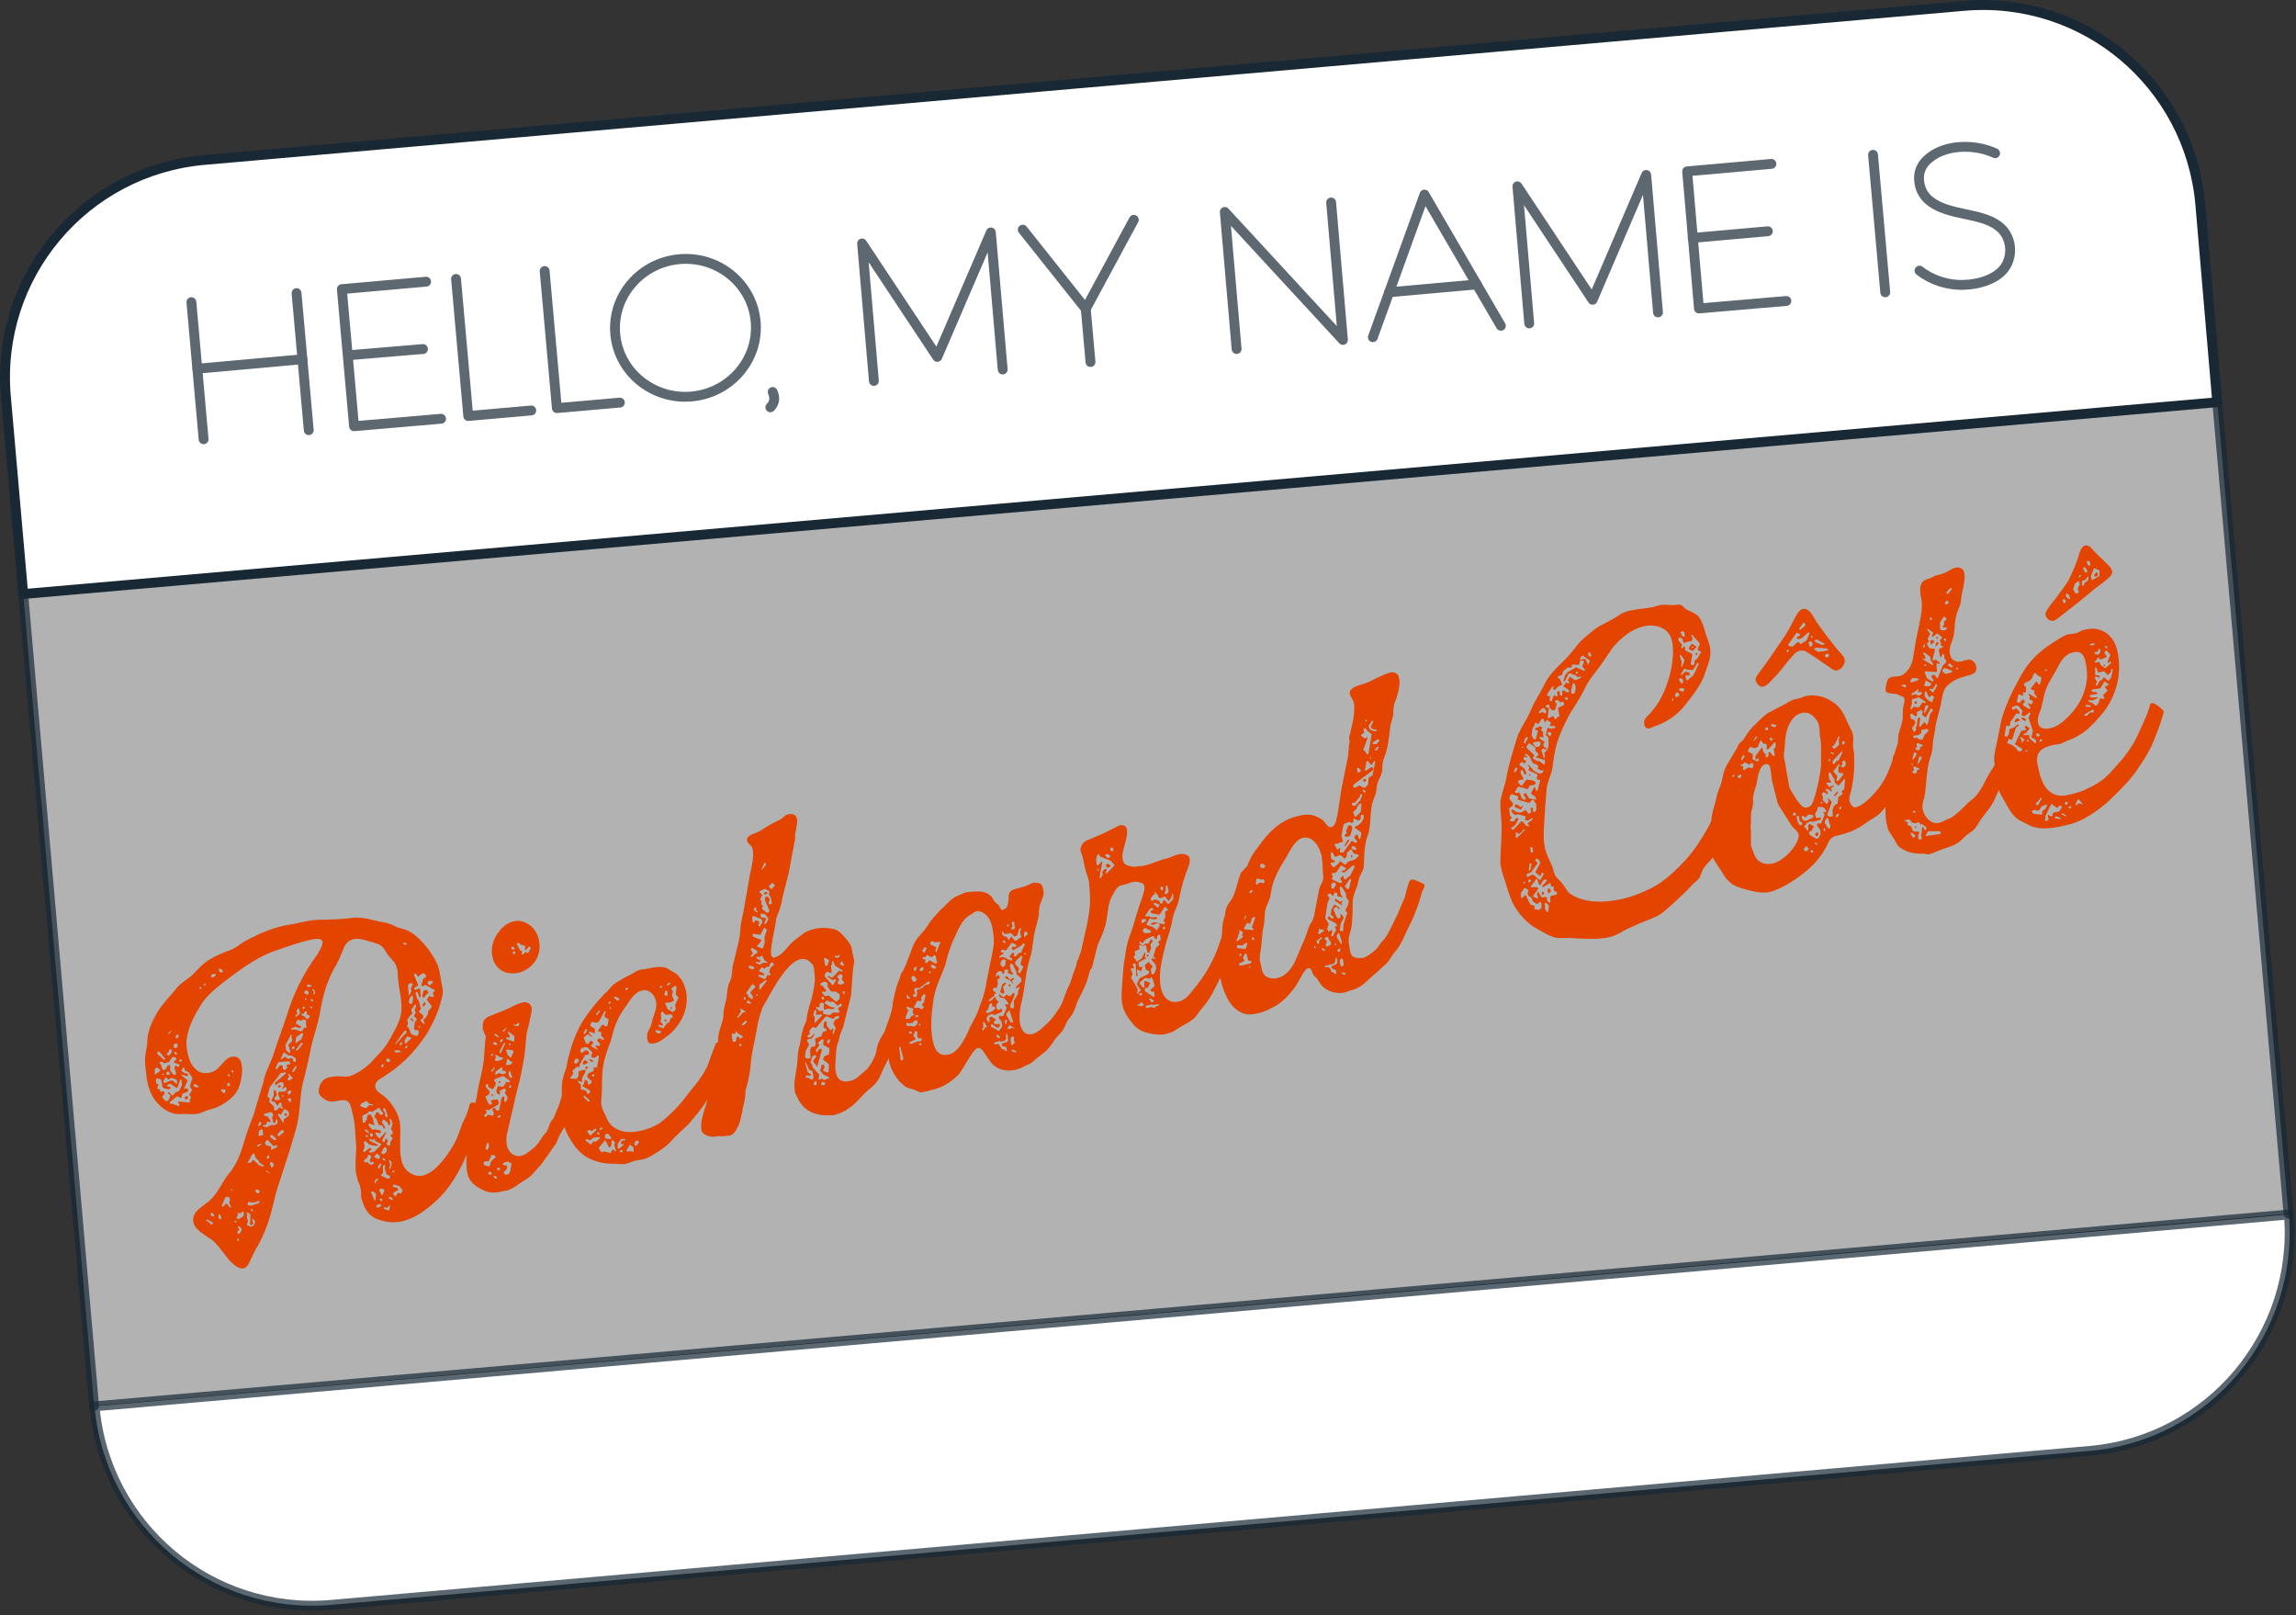 <svg xmlns="http://www.w3.org/2000/svg" xmlns:xlink="http://www.w3.org/1999/xlink" viewBox="0 0 583 410" xmlns:v="https://vecta.io/nano"><rect x="0" y="0" width="583" height="410" fill="#333333" stroke="none"/><style><![CDATA[.K{stroke-linejoin:round}.L{enable-background:new}.M{stroke-miterlimit:10}.N{stroke-linecap:round}]]></style><g fill="#fff"><path d="M581.1 308.1l-18.1-206L5.9 150.8l18 206.1z" opacity=".625" class="L"/><path d="M563 102.1l18.1 206-18.1-206L5.9 150.8l18 206.1-18-206.1m524.8 217.5L84 407.4C53.5 410 26.7 387.5 24 357h0l557.2-48.7c2.5 30.4-20 57.3-50.5 60z"/><use xlink:href="#B"/></g><g fill="none" stroke="#182835" stroke-width="2.5" class="K M"><path d="M530.7 368.3L84 407.4C53.5 410 26.7 387.5 24 357h0l557.2-48.7c2.5 30.4-20 57.3-50.5 60z" opacity=".7" class="L"/><path d="M5.9 150.8l18 206.1M563 102.1l18.1 206" opacity=".7" class="N L"/><use xlink:href="#B" opacity=".7"/></g><g opacity=".7" fill="none" stroke="#182835" stroke-width="2.5" class="K"><g class="M N"><path d="M506.6 38.9c-4.9-2.3-12.3-2.4-16.7 1.2-1.9 1.5-2.8 3.4-2.6 5.7.6 6.8 8 7.7 13.3 8.9 3.2.7 7.1 1.8 8.8 4.9 1.6 2.8 1.3 6.5-.8 8.9-2.3 2.6-6.4 3.7-9.8 3.8-4 .2-8.2-1.1-11.4-3.6M112 106.3l-22.1 1.9-3.1-34.8 21.4-1.9m7.6-.7l3.1 34.8 16-1.4m3.4-35.4l3.1 34.8 16-1.4m-79 7l-3.1-34.8m-23.6 37.1l-3.1-34.8m39.7 13.5l19.1-1.6m346.2-12.2l-22.2 1.9-3-34.8 21.4-1.9"/><path d="M478.7 74.2l-3.1-34.9m-45.8 21.1l19.1-1.7M50.1 93.6l26.7-2.4"/></g><ellipse transform="matrix(.996 -.087 .087 .996 -6.591 15.499)" cx="174.1" cy="83.2" rx="17.9" ry="17.5"/><g class="M N"><path d="M221.9 96.7l-3-34.9L238 90.6 251.6 59l3 34.8m133.7-11.7l-3-34.8 19.1 28.8L418 44.4l3 34.9m-161.3-21l16 20.1 12.2-22.6m93.2 26.9l-19.4-33.3-13.1 36.2"/><path d="M275.7 78.4l1.2 13.5m37.1-3.3l-3-34.8 30 32.5-3-34.9m14.7 22.8l22.3-2M196.2 99.5c.1.3.4.9.4 1.8-.1 1.2-.8 1.9-1 2.1"/></g></g><g fill="#e34400"><path d="M58.2 319.9c-1.2-1.5-2.9-3.9-4.3-5.1-2-1.4-4.5-2.7-4.8-4.6-.5-2.7 2.6-4 4.2-5.5 2.1-1.9 3-4.5 4.7-6.6 1.9-2.3 2.8-4.5 3.7-7.3.7-2.5 1.6-5.1 2.6-7.5l2.6-8.7c.5-2.8 2.2-5.3 2.9-8.1l3-8.6c1.7-5.6 4.1-10.5 7.5-15.2.5-.8 1.7-2.6 1.6-3.6-.2-.9-1.4-.8-2.2-.7-3.1.6-6.2 1.7-9.1 2.7-5.3 1.7-9.7 5.1-14.2 8.5-2.1 1.7-3.9 3.2-5.4 5.5-1.5 2.5-3.1 5.3-3.5 8.2-.3 1.1-.2 2.4.1 3.8.3 1.6.9 3.2 1.9 4.1 1 1.1 2.3 1.5 4.1 1 2.2-.5 3.1-3.4 5.1-3.9 1.1-.3 2.3.2 2.6 1.6.1.7.2 1.4.2 1.8-.2 2.2-.5 4.4-1.9 6.1s-4 3.3-6.1 3.8c-1 .2-2 .8-3.2 1.1-1.4.3-2.9 0-4.2.1-2.5.2-4.7-1.1-6.3-3-1.8-2.1-2.5-4.8-2.7-7.6-.2-1.4-.4-2.7-.2-4.2.1-1.2.5-2.4.5-3.6.1-2.8 1.2-5.1 2.6-7.5 1.3-2.2 3.1-3.8 4.6-5.8 1-1.2 2-1.9 3.1-2.7 1.1-.7 1.8-1.7 2.8-2.6 1.9-2.1 4.5-3.3 7.1-4.3 1.4-.4 2.7-1.3 4-2.2 1.2-.8 2.5-1.3 3.8-2 2-.9 4.1-1.7 6.2-2.2.8-.2 1.4-.3 2.1-.4 2.3-.4 4.7-1.1 6.9-1.2 3-.1 5.9-.1 8.8-.5 2.6-.3 4.8.5 7.3 1 1.2.2 2 .4 3.2.9 1 .6 2.2.8 3.3 1.2 2.2.9 4.1 3 5.6 4.9 1.2 1.8 2.4 3.4 2.8 5.7l.8 4.4c.2 1.2-.3 2.4-.6 3.7-.8 2.7-1.9 5-3.3 7.4-3.1 4.8-6.5 8.2-11.2 11.2-1.1.6-2.2 1.3-2 2.6.2.9 1.2 1.6 2 2.1 2 1.6 3.7 4.1 4.2 6.7.4 2.5-.2 6 .3 9 .3 1.8 1 3.3 2.6 4.1 1 .6 2 .7 3 .5 3-.7 5.8-4.6 7.3-7 1.3-2 1.8-3.8 2.7-6.2.6-1.3 1.4-2.7 1.8-4.7.1-.4.2-.5.6-.6s1.7.2 2.2.5c.7.3 1.1.8 1 1.1-.7 3-1.5 4.5-1.8 5.4-1 2.7-2.4 5.4-3.5 8-2.3 4.8-5 8.7-9.3 11.9-1.9 1.5-4.1 2.7-6.2 3.2-2.2.5-4.4.3-6.8-.7-1.9-.9-2.7-2.3-3.4-4.4-.2-.5-.4-1.2-.3-1.8 0-.6-.1-1-.2-1.7-.1-.6-.4-1.2-.6-1.6-.2-.8-.4-1.4-.5-2.1-.2-1.4-.1-2.6-.1-3.7.1-1.2.2-2.5.1-4-.2-1.7-.2-3.8-.5-5.6-.2-.9-.7-3.5-1.1-4.2-1.1-2.1-3.8.1-5.7-.8-.9-.4-1.9-1.2-2.1-1.9-.3-1.5.6-3.6 2.5-4 2.4-.6 3.8 0 5.2-.3 1.2-.3 3.6-1.6 5.6-3.6 1.7-1.9 3.5-3.5 4.8-6 1.2-2.3 2.6-4.4 2.8-6.9.2-2.8-.5-5.3-.8-7.9-.1-.9-.1-1.8-.2-2.6a13.14 13.14 0 0 0-.5-1.5c-.5-.8-1.3-1.5-1.8-2.2-.8-1-1-1.9-2.1-2.6-1-.5-2.2-.8-3.3-1.1-1.2-.4-2.4-.6-3.4-.4-1.1.3-2 .9-2.6 2.5-.6 1.3-1 2.6-1.8 4a20.17 20.17 0 0 0-1.8 3.6c-1.2 2.6-1.8 5.5-2.3 8.3-.5 2.9-1.5 5.7-2.2 8.5-.6 3-1.2 5.8-2 8.8-.8 2.9-.8 5.6-1.2 8.6-.3 3-1.4 6-2.2 8.9l-2.9 8.9c-.9 2.6-1.4 5.3-2.1 7.8-.8 2.8-1.8 5.3-3.1 7.7-.7 1.1-1.2 2.2-1.8 3.4-.4.9-.9 2.3-2 2.6-1.6.1-2.8-1.4-3.6-2.1zM40.5 272l.2-.4-.8-.6-.3.1-.3.3v1.4l1.2-.8zm2.4 7.1l.4-1-.5-.5-.2-.3.3-.1.8.9h.2l.7-.8.8-.3.8-1.5-.1-1.2-.1-.3h-.2l-.7 2-.2.2-1.7-1.1-.4.1-.5.4.2.2.6.1.3.2-.2.3-.5.1-1.2-.3-.2-.2-.4-2-1.1-.3-.2.2.1 1.2.5.1v.2l-.3.9.7.3.2.6.8-.2.2.6-.1.2-.5.5v.2l.7.9.4.1h.2l.4-.4zm-.9-10.3l-1.6-1.9-.4.1-.1.5 1.8 1.6.3-.3zm2.7 3.9v-.4l-.4-1.2.2-.6.7.3.3-.1.1-.2-.1-.3-1.4-.5.2-.4.5-.4v-.2l-.3-.3-.5-.1h-.2l-.9 1.3-1.1.3-.9-.4-.3.1-.1.2.4.5.3 1.1.1.1.4.1h.2l.7-1.1.4-.2.2.2v1.2l.9 1.2.6-.2zm-3.2-.2l-.3.1.1.3.3-.1-.1-.3zM45 275l-.1-.8-.4-.3-1.1-.3-.5.4h-.2l-.6-.6-.6 1 .1.5h.3l1.4-.6h.5l1 .8.2-.1zm-1.4-7.9l.1-.2-.3-.6-.4.1-.1.5-.6.7.4.3.4-.1.5-.7zm-.6 5.7l.2-.4-.3-.3-.4-.1-.3.3v.2l.2.3.1.1.5-.1zm.5-11v-.2l-.8.7v.1l.2.1.6-.7zm2.1 18.6l-.4-.5.2-.3 2.7.3.1-.1v-.6l.3-.7-.4-.5v-.2l.7-1.1-.5-.7-.1-.3.6-1.8.1-.2-1-1.5-1-.5-.1-.7h-.3l-.5.8.8.6.7.1.3.3-.2.4-1.5-.4v.2l1.5 1.2v.2l-.1.2-.8 1.8.8-.1.2.1.1.5-.3.3-1.1.4-.1.1-.3 1h-.2l-.7-.4-.3.1-1.7 1.4v.4h.7l1.6.6.2-.4zm-.7-14.5l.2-.2v-.7l-.4-.1h-.3l-.3.4v.5l.2.2.2.1.4-.2zm.1 1.6l-.2-.3-.3-.2-.3.2.2.3.3.3.3-.3zm.4-4.5l-.1-.5-.4.2-.4.6.3.3.3-.1.3-.5zm.8 6.3l-.1-.3-.4-.1-.2.4.2.3.3-.1.2-.2zm.7 9.6v-.2l.2-.4h.5l.1.1v.5l-.3.2-.5-.2zm3.5-2.9l.1-.2-.9-.6-.4.1-.1.1.2.4.1.1.6.1h.4zm.6-25.5l-.3.1v.4h.5l-.2-.5zm1.2-.5l-.1-.4-.3.2-.1.2.3.3.2-.3zm1.7 60.8l.2-.4-1.4-.8-.3.1-.1.2.6.2.7.8.3-.1zm.6-62.9l.3-.4v-.2l-.4-.1-.4.1-.4.3v.5h.3l.6-.2zm-.1 60.7l-.1-.3-.4-.4-.2-.1-.2.4v.2l.3.3.5.1.1-.2zm2.2-62v-.2l-.3-.3-.7-.3v.5l.1.3.3.3.4-.1.2-.2zm-.4 62.7l-.1-.6-.4-.5-.2.2v.7l.3.5.4-.3zm.8-31.8l.2-.4.1-.5-.6-.1-.5.1-.1.2.7.7h.2zm1.7 28.8l-.5-.8.2-1.1-.1-.3-.4-.3h-.5l-.2.2-.9 2.1.2.2.3-.1.6-.7.2.1.9 1 .2-.3zm-.5-30.6l.2-.2-.1-.5-.1-.1-.4.1-.1.1v.5l.2.1h.3zm.2-2.7l-.2-.2-.2-.1h-.2l.1.3.2.3.3-.1v-.2zm.9-.9l-.2-.4h-.3l-.1.1.2.3.2.2.2-.2zm-.3 30l-.1-.3-.3.2.2.3.2-.2zm1.1 8l-.2-.2h-.3l-.1.1.3.3h.2l.1-.2zm1.6-1.3l.2-.4v-.6l-.3-.3-.5.5h-.2l-.4-.1h-.2l.1.5-.3.6v.2l.3.2.2.1 1.1-.7zm-1.1 5.6l-.4.1.1.5.4-.1-.1-.5zm.8-2.2l-.1-.3-.3-.4-.3-.2-.3.1-.1.1.5.6-.6.7v.1l.4.3h.2l.6-1zm2.6-.9l.4-.2.4-.9-.2-.3-.3-.5-.3.2.3.9-.3.5-.5-.1.1-2.5-.4-.5-.5-.1-.1.2.2.4-.1.7.3.9-.3.8v.2l1 .4.3-.1zm2.9-15.3l.1-.2-1.1-.6-.2-.5-.8-.8-.3-1-.4-.1-1.3 2.3v.2l.8-.2.5-.6h.2l1.4 1.3 1 .4.1-.2zm-1.2 9.4l.3-.4-.4-.1-1.3.4-1.2-.2-.2.3v.5l.4.1h.7l1.7-.6zm-1.5 1.8l-.2-.3h-.3l.1.5.4.1v-.3zm1.5-4.4l.3-.3-.3-.4-.4-.1h-.5l.1.5.5.5.3-.2zm.8-12.4l-.2-.1-1 .4-.1.1.3.3 1-.7zm-.1-5.2l-.1-.3-.1-.1h-.3l-.4.9.3.2.6-.7zm0 3.1l.4-.2-.1-1.4h-.5l-.4.4-.2 1.2h.8zm2.4-2.7h.8l.4-.1.4-.3.1-.6-.1-.5-.3.1-.2.8-.4.1-.1-.1-.3-1.3.3-.7-.2-.4-.4-.3-1.6.4-.2.2.1.3.8.2.7.9.1.5h-.3l-.6-.1-.2.8-.8.1-.1.1.3.3.4.1h.5l.9-.5zm1.4 5.7l.2-.3-.1-.3-.8.2-.2-.1-1.3-1.4-.3.1-.2.2-.2.4v.2l.3.4 1.1.3.2.2-.1.6v.1l1.4-.6zm-1.7 6.6l-.7-.7h-.2v.2l.8.5h.1zm-.3-3.8l.2-.3-.1-.5h-.2l-.2.2-.2.4.2.2h.3zm2.8-13l.8.4.1-.2-.4-.5v-.8l-.2-.1-.4.1-.4.7-.8-1-.6-.1-.2-.2.6-1.3V277l.2-.4.3.3.3.9v.2l-.5.6-.1.1.1.5.1.1 1.1-.1.1-.2-.4-1-.1-.5.3-.4h1.3l.4-.2.2-.5-.1-.3-.3-.2-.6.5-.1-.3.3-.3v-.8l-.2-.2-.5-.1-.4.1-.9.7-.1-.1-.1-.5.1-.1 2.8-2.4-.2-.2-1.2.2-2.8 3.6-.6 2.3.2.2.4.3v.2l-.1.6v.2l1 .9.2.3v.8l.2.1h.3l.9-.8zm-.9 8.1l-.1-.3-.9-.8h-.3l-.3.3.3.4.8.6h.5v-.2zm-.8 7l.2-.4-.1-.5-.4-.3h-.3l-.2.3.4 1.1.4-.2zM73 271l-.3-.5.1-.2.9-.2-.1-.5-.1-.1-.2-.1-2.5.2-.2.2-.6 1.2.1.5.3-.2.7-.9.7.1v.8l.4.3h.2l.6-.6zm-.9 16.4l-.1-.3-.2-.3-.3.1-.4.3-.7.9.3.4 1.4-1.1zm-.1-3.1l.1-.2.9-.6.3-.3.1-.5-.2-.6-.3-.3-.6-.2h-.2l-.7 1.3h-.2l-.5-.2-.2.2 1.3 2h.3l-.1-.6zm-1.2-8.2l-.3-.2.3-.4h.3l.3.3-.3.2-.3.1zm4.3-6.8l.1-.1-.1-.5-.2-.2-.8-.5-.9-.1-1-.7H72l-.7 1.5.2.2.7-.6h.2l.8.5.7-.2.4.1.1.6.3.3h.2l.2-.3zm-3.1 9l-.1-.3-.4.1.2.3.3-.1zm.3 4.8l-.1-.3.1-.1.4-.1.1.1.1.3-.1.2-.3.1-.2-.2zm1.4-16.3l-.5-1.6.8-.7.2-.4-.2-1 .1-.2v-.2l-.1-.1-.2.2-1.3 2.4.1 1.3.6.7h.5v-.4zm.2 12.7v-.7h-.5l-.4.2.7.9.2-.4zm-.1-2l.2-.5-.3-.2-.3.1-.4.3.1.5.3.2.4-.4zm.5-3.7v-.2l-.9-1h-.2l-.1.1.3.4v.2l-.4.6.2.3.2.1.9-.5zm2.5-12.2l.4-.7h.5l.2-.2-.2-.3V259l-.5-.2H77l-.6.3-.6-.2-.1-.1-.3.3-.3.7 1.4.8-.1.2-.4.2-1-.4-1.1.5.1.3.9-.1 1.4.5h.2l.3-.2zm-2 4.4l-.1-.3h-.5l-.1.1.1.5h.5l.1-.3zm-.2 6.1l.7-1.2.1-.1-.3-.2-.1.1-.8 1.1v.2l.2.1h.2zm1.9-8.3l.5-1.2-.1-.3-.2-.1-1.5 1.1-.2 1.6 1.5-1.1zm-.4-6.4l.1-.2-.3-1.2h-.2l-.2.2-.2.4.2.6v.2l-.5.4.1.3.3-.1.7-.6zm-.5 9.2l1.3-1.6-.2-.3h-.2l-1.4 1.8.2.2.3-.1zm2.9-8.3l.2-.2-.1-.3-.7-.3v-.7l-.4-.1-.4.6-.6.1v.2l.9.5.4.5.2.1.5-.4zm-1.2-2.3l.1-.2-.2-.3-.3.1-.1.2.1.3.1.1.3-.2zm1.1-3.8l-.1-.4-.2-.3-.4-.1-.2.1-.3.4.3.4.6.2.3-.3zm-.5 1.5l-.1-.3-.4.1.1.3.4-.1zm1.1-3.3l.1-.2-.3-.2-.7-.1-.2.2.1.4h.9l.1-.1zm.2 5.5l.1-.2-.3-.2h-.3l.1.3.2.2.2-.1zm.4-1.8l-.2-.3-.2-.2-.3.1.1.4.4.1.2-.1zm.3-1.7l.1-.6-.1-.4-.5-.4-.1.2.4.6-.1.5v.1h.3zm13.2 28.8l.7-.7.7.1h.2l.1-.2-1-.2-.6-.6-.2-.1-1.2.6-.2.2-.1.4.2.2 1.1.4.3-.1zm6.1 8.5l.5-.6v-.2l-.6-.6.6-.6.1-.2-.5-.9.4-1.4-.4-1.1-.3-.1-.1.1.2 1-.3.7-.5-1-.9-.6h-.1l-.2.3-.1.4.2.4.4.5.2.4-.1.2-.3.1-.2-.6-.3-.2-.6-.1-.2-.1-.4-1.2-.4-.5-.2-.2v-.2l.5-1.1.5.1.3.5.4.1.4-.1.1-.4-.6-.6-.4-.7h-.1l-1.6 1-.6-.1h-.2l-.5.5-1.1.5-.2.2.1 1.6.5.1.5-.8.2-1 .2-.2.4-.1.2.1.2.2.5 1v.7l.3.5-.1.2-1.2-.4-.3.3.9 1.2.2.1.4-.1 1.4.2.3.3v.5l-1.2-.2-.2.2.1.3.9 1 .4-.3 1.2-1.3.2.1-1 1.8-.1.2.5.5.1-.1.3-.8h.2l.3.3.1.3-.4.7.3.3.6.2.2-1.2zm-4.2 2.7l1.8-1.8v-.2l-1.4-.7-.2-.2-.1-.5-.5.4-.6-.3-.3.3.2.2 2.1 1-.1.2-.3.1-1.7-.3-1.2-1-.3.4.2 1-.3.9-.1.4.3.2 1.2-1 .3-.1.2.1.1.3-.6.5.1.3.8-.1.4-.1zm-.2 3.1l.2-.4-.3-.2-.5.2-.3-.3v-.2l.3-.7.1-.1v-.2l-.5-.4-.2-.1-.2.2-.1.5-.8.7-.1.2.3.4.6-.1.6.6.4.1.5-.2zm-1.2-8.3l-.7-.5-.3.1.1.3.8.5.2.1-.1-.5zm-.2 1.4l-.1-.5-.4.1.1.5.4-.1zm1.3-.4v-.2l-.2-.2-.3-.2-.3.2.1.5.2.3h.2l.3-.4zm.8 15l-.2-.3-.3-.3-.6-.2-.2.2.9 2.1.2.1.2-1.6zm0-3.3l.2-.2.3-.2.1-.1v-.1l-.2-.1-.3.1-.3.2-.1.2-.1.4.1.3h.2l.1-.5zm.7-5.7l.2-.2.1-.5-.3-.3-.5-.4-.6.7v.2l.2.2.5.2.4.1zm-.1 12.3l.8-.4v-.1l-.5-.4-.4.2h-.2l-.3.4.2.3h.4zm.8-10.9l-.2-.2-.3.1-.4.6v.5h.3l.6-1zm.3 7.6l.4-1v-.1l-.4-.3-.6-.1-.2.2-.1.2.7 1.4.2-.3zm-.1 1.4l-.2-.3-.2-.1-.3.2.1.3.4.3.2-.4zm.4-34l-.1-.3-.3-.2-.2.3-.1.5h.3l.4-.3zm1.3 28.6l.2-.2v-.5l-.7-.3-.2-.2-.4-1.4.1-.6-.1-.3h-.2l-.3.4.1 1.6-.6.6.2.2 1.5.7h.4zm-1.2-6.3l.6-.6v-.5l-.1-.5-.5-.1-.8 1.4.3.4.5-.1zm.3 1.5l-.5-.4-.3.2.2.3.7.1-.1-.2zm.6-10.9l-.6-1.9-.4-.3-.3.3.6.9v.8l.4.3.3-.1zm.3 23.6l.3-1.1-.3.1-.5.5h-.2l-.5-.2-.2.3.2.2 1.1.4.1-.2zm-.1-37.4l.5-.6-.8-.5-.3.4-.1.2.2.2.4.3h.1zm1.1 34.7l-.2-.3-.6-.3h-.2l-.1.4.8.4.3-.2zm-.3-9l-.2-.6-.5-.4v.5l.2.3.1.5-.3.9.3.2.4-1.4zm.6 2.1v-.5l-.4.3-.2.4.4-.1.2-.1zm.9 5.3h.2l.6.2.4-.7v-.2l-.8-1-1.4-.4-.1.1-.2.4.1.1 1.1.2.1.1.1.5-1.1.6-.2.4.3.3.4.3.5-.9zm.8-35.8v-.1l-.3-.2-.4-.1-1 .1.1.3.3.2 1.1-.1.2-.1zm-1.2-2.1l2.7-2.9-.2-.3-.1-.1-.3.1-2.4 3.3.1.1.2-.2zm1.6 0l-.2-.3h-.3l-.2.8.1.1.6-.6zm1.1-25.2l-.2-.3-.7-.1-.1.2.7.4.3-.2zm1.1 23.9l.1-.2-1.1-.3-.7 1 .1.6.1.1.2.1 1.3-1.3zm-.9 2.1v-.2h-.3l-.2.2-.2.3.2.2.5-.5zm2.8-3.3v-.7l-.2-.2h-.7l-.2-.2-.1-.3.3-1.6.4-.6v-.2l-.7-.7.1-.2.4-.7-.3-.5v-.2l.4-.9-.1-.4-.3.1-.9 1.2.3 1-.1.1-.4.3-.8 1.2.2.9-.2.6v.2l.5.5.4 1.2.3.3 1.1.4.3-.1.3-.5zm-2.3-9.9l.5-.9-.2-.5.5-1.3-.2-.2-.2-.1-.6.3-.2.2.2 2.8.2-.3zm.5 2.4l.2-.3.2-1.1-.1-.7-.2-.1-.5.5-.2.6-.1.6.2.3.5.2zm-.3 3.8l.2-.3.7.7-.1.1h-.2l-.6-.5zm3.6 1.1l-.3-1 .4-.2.8-1.2v-.6l.1-.2.7-.8.1-.4-1.2-1.6.4-.8.2-.1 1.1.2.1-.1-.3-1 .6-.6-2.5-1.4-.2.1-.3.2-.3.1-.2-.4.5-1.6.6-.3.1-.4-.3-.5-.4-.1h-.3l-1 .8h-.1l-.4-.6-.3-.2-.3.3 1.1 2.7-1 .7-.1.2.4.3.2-.1.8-.3.2.1v.2l.1 1.9-.3.1-.4-1.2-.3-.3-.3.4.4 1.4.4.5.6 2.1-.5.6v.2l.9.7.2.2-.1.7-.4.2-.2.4.9 1 .1-.3zm-1.1.9l-.1-.3-.3.1v.5l.4-.3zm.7-7.6l-.2-.2.4-1.5.6-.1.2.1.4.5-.2.3-.3.2-.7.9-.2-.2zm-.1 2.1l.2-.5.4-.3.2.4-.1.2-.3.4-.3.1-.1-.3zm2.5-5.6l.2-.4-.5-.2h-.5l-.2.1-.1.1-.1.2.1.4.3.3.2-.1.6-.4z"/><path d="M127.6 302.4c-1.2.3-2.6.5-3.9.1-1.1-.3-2.4-1.1-3.3-1.8-1.1-.9-1.6-2.1-1.8-3.3-.2-1.4-.2-2.8-.1-4.1 0-1.5-.2-2.9.2-4.4.2-1.4.3-2.7.8-4a60.91 60.91 0 0 0 1.8-8c.5-2.8 1.4-5.6 1.6-8.5l.3-4.2c.1-.4.2-.9.1-1.3 0-.1-.2-.2-.2-.4-.2-.4-.4-.9-.5-1.3 0-.1-.1-.3 0-.5-.1-1.4.4-2.2 1.6-2.7l4-1.6c1.4-.6 2.9-1.5 4.4-1.9.7-.2 1.4-.1 1.9.4.3.3.4.6.5.9.1.8-.2 1.9-.4 2.7-.2 1.4-.6 2.6-.9 4l-.4 4.2c-.1 1.4-.4 2.9-.7 4.4-.5 3-1.4 5.7-2 8.7l-1.9 8.2c-.1.8-.2 1.7 0 2.6.1.5.2.9.5 1.4.6 1 1.8 1.7 3.1 1.4 1-.2 1.9-.9 2.7-1.6 1.1-.7 1.8-1.8 2.6-3 .4-.6.8-1 1.1-1.4.4-.6.6-1.3.8-1.8.2-.6.5-1.1.9-1.5.4-.6.7-1.7 1-2.3.6-1.2 1.2-3.5 1.7-4.8.5-1 .6-1.4 1-2.7.1-.4.2-.5.6-.5.4-.1 1.2.2 1.7.6.6.4 1.1.9 1.1 1.1v.5c0 .6-.4 1.5-.6 2.1-.1.7-.9 1.5-1.4 3.3-.5 1.3-.9 2.5-1.6 3.7-.6 1.2-1.4 2.2-2 3.5l-.7 1.7c-.5.6-.9 1.2-1.3 1.8l-2.4 3.4-2.7 3c-1.1.9-2.4 1.5-3.5 2.4-.6.4-1.1.7-1.8 1-.2.2-.5.2-.9.3-.3.2-.7 0-1 .2zm-3.2-6.6l.3-1 1.2-1.1-.3-.4-.5-.1h-.2l-.2.2-.5 1.2-.2.2h-.9l-.2.2-.1.2.1.5.1.1 1.2.3.2-.3zm1-13v-.2l-.4-.9.2-.3.2-.2.2.1.7.7.4-.1.7-3.3.3-.2h.4l-.1 1 .3.4.3-.3.3-.8-.1-.3-.6-1 .3-.7-.3-.4-1.2.5-.1.1.1.8-.3.2-.5-.4-.2-.5.1-.4.3-.9 1.3.2.3-.3.6-1 .7.2.2-.3-.1-.2-1.5-1.1h-.3l-1.9.7-.2.2v.2l.4.6v.2l-.5 1.1-.3.3-1.1-.5-.1-.9-.4.2-.2.2.1.5.8.9.2.2-.3.8-.8.4v.2l.7 1.6.4.3.3-.1.3-.2-.4-.6.1-.1.4-.2 1.1-.1.2.1.2.4.1.3-.2.5-2.4 1.4-.7-.1-.1.1.3.5-.1.2-.6.7.4.4.3-.3.2-.3h.2l1 .2h.1l.3-.4zm-1.2 8.2l-.1-.5-.2-.4h-.2l-.4 1.4.1.3.4.1.4-.9zm.7 7l-.1-.3-.2-.2h-.5l-.2.3.3.3.3.2.4-.3zm.7-26.8v-.2h-.2l-.7.9.1.1.2.1.6-.9zm-.5-3.3l.2-.5-.3.1-.3.3-.1.4.5-.3zm-.3 9.9l.3-.1.1.5-.3.1-.1-.5zm.2-35.1c-.4-2.1.3-4.6 1.8-6.3.9-1.3 2.3-2.2 3.6-2.5 1.1-.3 2.3-.1 3.4.5 1.7.9 2.8 2.6 3.1 4.6.7 3.8-1.8 7-5.1 7.9-3 .7-6.1-.5-6.8-4.2zm1.3 22.3l-.3-.3-.3-.2-.3.1-.3.3.4.3.6.1.2-.3zm-.1 34l-.1-.3-.6-.3-.2.3.3.4.4.1.2-.2zm.5-35.9l-.9-.7h-.2l-.1.2.5.5.6.2.1-.2zm.9 5.8l.2-.4-.7-.1-1.1-.6h-.2l-.1.2.2.2v.2l-.3.7.3.2h.7l1-.4zm.9 3.2l-.3-.3h-.7l.1-.8-.2-.1-1.5 1.1-.2.5.2.4.7-.5 1.1.3.7-.2.1-.4zm-1.7 24.9l.2-.2-.2-.4-.6.1.1.5.1.1.4-.1zm.4-13.7l-.2-.2-.4.1-.3.3.3.3.6-.5zm-.5-8.3l-.1-.5.4-.1.1.3-.1.1-.3.2zm1.6-10.1l-.1-.2-.3.2-1.1 2.1.1.3.2.1 1.2-2.5zm-.8-.5l.2-.4-.3-.3-.3.3-.2.3.2.3.4-.2zm1.6 33.7l.4-.6.4-2.1-.8-.5-.8.1-.4.2-.4.4 1.2.3.1.2-.1.6-.8.9v.2l.3.3.2.1.7-.1zm-.6-36.9l.1-.2h-.2l-.7.6-.1.1.2.2h.1l.6-.7zm1.2 9l.3-.3.1-.2-1.2-.9h-.1l-.3 1.4v.2l.8-.1.4-.1zm.1-1.9l.6-1.2-.1-.3-.1-.2-1.5-.2-.2.2.4 1.2.6.6.2.1.1-.2zm.8-4V263l-1.3-1h-.4l.1.3.5.7-.2.4-.6-.1-.2.2.2.3 1.7.6.2-.1zm-1.1 7.5l-.3.3-.1.5.2.6.4.4h.4l-.6-1.8zm.1-6.5l-.1-.5-.3.1.1.5.3-.1zm.2 10.7l-.1-.5-.4.1-.1.4.3.2.3-.2zm.9-35.2l-.2-.4-.4-.1-.3.2.1.3.1.2.4.1.3-.3zm0 1.4l.2-.2-.1-.4-.2-.1-.3.1-.1.1.1.4.1.1h.3zm1 18.2l.1-.2v-.5l-.2-.1-.5.5h-.2l-.5-.1.1.3 1 .2.2-.1zm1.3-18.2l.4-.6.4.3.4-.1.6-1.2-.3-.3-.3.1-.6.7h-.4l.2-.6-.1-.3-.1-.2-.8-.1-.8-.6-.4.3.9 1.7.4.1.1.2-.2.4.2.3.4-.1z"/><path d="M155.5 295.4a13.05 13.05 0 0 1-5.8-1.3c-1.5-.7-3-2-4-3.5-.9-1.3-2.1-3.2-2.4-4.9-.3-1.9-.4-3.8-.6-5.8 0-2-.2-4.1.2-6 .2-.9.5-1.8.8-2.5.3-1.1.4-2.2.7-3.2.5-1.9 1.1-3.9 1.9-5.7 1.5-3.7 4.6-7.5 7.3-10.3.7-.6 1.4-1.5 2.1-2.2.7-.6 1.4-.9 2.3-1.5l2.3-1.2c.7-.4 1.4-.9 2.2-1.1l.3-.1c.7 0 1.5-.2 2.2-.3a9.61 9.61 0 0 1 3.4-.3c.7.1 1.2.4 1.9.9.8.4 1.6.8 2.2 1.6 1 1.1 1.4 2.4 1.7 3.7.5 2.6-.1 5.4-1.4 7.5-1 1.6-2.1 3-3.7 4-.6.5-1.7 1.4-2.8 1.6-.6.1-1.3.3-1.6-.2-.1-.2-.3-.4-.3-.6-.1-.6-.1-1.4 0-1.8.5-1 1-1.8 1.1-2.7.4-1.7 1.4-3.5 1.1-5.2s-1.7-3.2-3.4-2.9c-1.9.4-2.9 2-3.9 3.5-1.2 1.6-2.3 3.4-3 5.2s-1 3.9-1.8 5.7c-.7 1.9-1.3 3.9-1.5 6-.2 2-.1 4-.2 6-.1 1-.2 1.8-.1 2.6.2 1.4 1.1 2.7 1.1 2.9.7 1.6 1.2 2.5 2.8 3.3 1.8 1 4.1.9 6.3.4 1.7-.4 3.4-1.1 4.6-1.9 1.6-1.2 3.1-2.6 4.5-4.1s3.1-3.9 4.4-5.4c1.1-1.4 2.3-3.1 3.2-4.9l.9-2.5c.4-1 .6-1.7 1.2-3.1 0-.1.2-.4.3-.4.7-.2 2.7.8 3 1.9 0 .2.1.5 0 .7-.1.5-.4 1.5-.5 1.9-.5 2-1.9 3.9-2.6 5.7-.8 2-2.1 4-3.4 5.9-1.1 1.6-2.4 3-3.5 4.4-1.5 1.5-3.1 2.8-4.5 4.4-1.4 1.5-2.8 2.4-4.6 3.5-.8.5-1.7 1-2.7 1.2-.8.2-1.5.2-2.1.4-.8.2-1.8.7-2.5.8-.6.1-2.2-.1-3.1-.1zm-9.7-17.4l-.2-.6.2-.6-1-.5-.1.1.2.5-.2.9.1.5h.4l.3-.1.3-.2zm3.9-.5l.2-.5-.3-.3-1.7-1 .4-.7.2-.9.4.1.3.3.1.8.6-.1.2-.3.2-.4-1.1-1-.1-.2.1-.4.2-.4 1.4-.7-.1-.8h.8l.1-.1.5-2.8-.3-.2-.7.6h-.5l-.4-.1-.1-.2v-.1l.3-.8v-.2l-1.2-1.2-.7-.1-.9.3-.2.4-.1.4.3.3h.4l.6-.6h.2l.6.3.2.4-.1.4-.8.1-.2.2-1.3 2.2-.1.7-.7-.1-1.1 1.1.3.5-.1.2-.8 1.2.1.2.7-.2.7.1h.1l.6-.7v-1.1l.1-.2 1.6-.4.1.5-.9 1.7v.8l-.2.2-.6-.3h-.2l-.8 1.6.1.2 2.5.6.3.3.3.6.5-.2zm-3.2-7.6l.3-.3.2-.5-.3-.3-.2-.1-.3.1-.3.3-.1.6.1.2.1.1.5-.1zm1.5.2v-.5l.5-.5h.1l.4.3.3.3-.2.2-.6.3h-.5zm3.8-3.5l-.1-.3-.5-.7.1-.2.9.1.2-.5-.8-.9.3-.4.4-.1.8.4.3-.1-.1-.3-.7-.8.1-.7-.1-.1-.8-.2.2-.4.9-1.2.3-.1.4.4.4.1.3-.4.2-1.2v-.2l-.1-.2-.7-.3-.1-.1-.1-.5.3-.8-.1-.2h-.2l-1.4 2.6-.6.3h-.4l-.6-.2h-.2l-.2.3-.2.5v.2l1.1.8.1.1-.1 1h-.2l-.9-.4-.4.1.1.3.8.8-.1.1-1-.6h-.2l-.9.8.6 1.5.4.1h.2l.6-.9.4.3.3.3-.6.7v.2l1.6.9.1.1zm-2.1 12.9v-.2l-1.2-1.1-.1-.1-.2.2v.2l1.1 1.1.2.1.2-.2zm-.8-17.6l.2-.6-.4-.1-.5 1 .1.3h.2l.4-.6zm-.3 9.1l.3-.3.2.1.3.2-.3.3-.3.1-.2-.4zm1.6 19.4l.4-.6h.7l1-.8v-.2l-.1-.2-1.5.2-.9.7-.9-.4-.2.3.2.3 1.2.9.1-.2zm1.1-3.4l.1-.4-.1-.2-1 .7-.2-.1-.6-.2-.2.2-.2.3.7.9h.2l1.3-1.2zm-1.2-17.5l-.5-.5.1-.2 1 .5-.1.2h-.5zm.7 3.7l.2-.3-.3-.2h-.2l-.3.4.3.2.3-.1zm1.5-16.5v-.2h-.2l-.8 1 .3.2.7-1zm0 31.1l-.3-.3-.2-.1-.2.2.1.3.4.1.2-.2zm2.8 4.9l.3-.7.2-.2h.2l.4.5.2-.2-.4-1.3.1-.7v-.2l-.3-.3-.5-.2-.1 1.5-.4.3h-.2l-.8-1.6-.2-.1-1.6 1.9.6 1 .2.1.4-.2 1.6.3.3.1zm-2.4-6l.3-.2-.1-.3-.4.1-.3.2.1.3.4-.1zm2.5 2.1l-.8-1h-.4l-.4.4v.5l.2.3 1.3.2.1-.4zm-.2-34.2l.1-.1-.1-.3-.3.1-.2.4.1.2.4-.3zm.1 1.1l-.4.1.1.3.4-.1-.1-.3zm2-1.8l.2-.4-1-.5-.3.1-.1.2.9.7.3-.1zm1.2 36.8l.1-.1v-.2l-.6.1-.1-.1v-.5l.2-.3.9-.2.1-.2-1.1-.1-.3.3-.6.9-.1 1 .1.2.2.1 1.2-.9zm-.1 1.5l-.2-.3-.4.1-.3.2.2.3h.4l.3-.3zm1.3-41.2l-.2-.3-.3.1-.3.4.5.1.3-.3zm1.4 41.2v-.7l-.2-.4-.7-.5h-.1l-.8 1.4.1.3h.4l.3-.1.8.2.2-.2zm1.4-2.3l-.3-.3-.2-.1-.4.2-.3.3v.5l.1.3h.4l.7-.9zm5.6-27.9l-.2-.3-1-.2-.3.1v.2l.4.4.6.2.5-.4zm.6-1l.7-1.1.8-.5.2-.8.2-.2h.2l.2-.2-.1-.5-.3-.2-1.5.1-.6-.8-.3.1-.2.5.1 1.2-.2.6v.2l.6.6v.2l-.2.2-.5-.2-.2-.1-.3.2.2.3.9.4h.3zm-.5-10.3l.2-.3v-.1h-.4l-.2.2-.1.2.2.1.3-.1zm.8 8.5l-.1-.2.1-.2h.2l.2.1.1.2-.2.2-.3-.1zm.6-6.4l.1-.4v-.7l-.3-.2-.2-.1-.3 1 .1.3h.4l.2.1zm1.6 4l.4-.3.2-.5-.2-.8.9-2-.7-.7.2-2.1-.5-.1-.7.5-.1.4.4.5-.3 1 .6 1.3-1.1.5h-1l-.2.3.7 1.5.6.2.4.4.4-.1zm-1.2-6.7l.4-.4-.1-.3-.3.1-.4.4v.2l.1.1.3-.1zm.5 5.6l.2-.2.1.2-.1.4-.2.2v-.6z"/><path d="M207.8 282.9c-2.7-.5-4.6-2.3-5.6-4.9-.2-.3-.4-.7-.4-1.2-.4-2.4.6-5.2.7-7.7.1-1.3.1-2.5.6-3.9.3-1.5.4-2.9.9-4.3.2-.6.5-1.1.7-1.7.2-.8.2-1.5.4-2.2.3-1.5.9-2.9 1.2-4.4s.7-3.1.6-4.6c-.1-.6-.1-1.4-.2-2.1-.1-.6-.3-1.1-.7-1.4-.9-1-1.8-1.2-2.8-1-1.7.4-3.4 2.3-4.9 4.4s-2.7 4.4-3.3 5.4c-.6 1.2-1.4 2.1-1.7 3.4-.5 1.5-.9 2.9-1.1 4.4-.5 3.1-1.4 6.1-1.6 9.2-.1 1.4-.4 2.9-.7 4.4l-.4 1.4c-.3.8-.2 1.5-.3 2.3-.1 1.3-.6 2.7-.8 4.1-.3 1.4-.5 2.6-1.2 3.8-.5 1.1-1.1 1.8-2.1 2h-.5c-.7.2-1.4.1-2.1.1s-1.3.3-2.1.1c-1.1-.2-2.1-.7-2.3-1.7-.3-1.7.4-3.9.8-5.2.5-1.3.7-2.4.9-3.8s-.2-2.9.3-4.3c.2-.5.5-1 .5-1.6s-.2-.9.1-1.5c.2-.6.6-1.2.8-1.8l.6-2.7c.2-1.2.2-2.6.5-3.9.4-1.6 1.1-3 1.1-4.5 0-1.4.5-2.8.8-4.2.2-1.6.1-2.7.9-4.3.6-1.3.4-2.7.7-4l1.2-4.9c.4-1.4.6-2.9.7-4.3.1-1.7.5-2.9.8-4.5l1.7-9.7c.4-1.6 1-4.3.6-6.1-.2-.9-1.2-1.2-1.4-2.1-.3-1.5 2.3-1.8 3.5-2.6 1.3-.9 3.4-2.1 4.8-2.7.5-.2 1.4-1.3 2.1-1.4.6-.1 1-.1 1.5.1s.7.7.8 1.2c.1.7-.1 1.4-.2 2.2-.1.7-.4 1.6-.3 2.4.1.3-.4 2-.4 2.4l-1 5.4c-.5 2.9-1.6 5.9-2.1 8.9-.3 1.4-.7 2.1-1.2 3.5-.2.5-.1 1.1-.3 1.7-.1.8-.3 1.7-.5 2.6-.2 1.4-.8 3.9-.6 5.3.1.4.4.7.7.7 1.4-.3 2.4-1.4 3.3-2.4.9-1.2 2.2-2.3 3.4-3.1 1.1-1 2.3-1.5 3.6-1.8 1.6-.4 3.6-.3 5.1.1 1.1.3 1.7 1.1 2.5 1.9.4.5 1 1.1 1.3 1.7.6.8.6 1.2.7 2.2l.5 2.1c0 .7-.2 1.5-.3 2.2l-.5 6.7-2 8c-.6 1.3-.9 2.2-1.2 3.6-.6 1.4-.6 3-.7 4.5-.1 1.1-.2 2.2 0 3.2.1.5.2.9.4 1.3.7 1.4 2.2 1.4 3.6 1 1.1-.3 2-1.2 2.9-2 1.2-.9 1.5-1.4 2.3-2.7.8-1.4 1.1-2.3 1.3-3.7.3-1.5 1.1-2.6 1.9-4l1.2-3.4 1.1-3.4c.1-.2.4-.3.7-.4.6-.1 1.2.1 1.8.4.5.2.9.6 1 1.2 0 .2.1.5 0 .7l-1.2 3.6c-.4 1.1-1 2.2-1.1 2.6l-1.7 4-1.9 3.7c-.6 1.2-1 2.6-1.8 3.6-.8 1.2-2.1 2-3.1 3-1.2 1.2-2.2 2.5-3.6 3.5-1.3 1-2.9 1.8-4.5 2.1-1.1 0-2.5.1-3.7-.2zm-20.7-19.7l.4-.1.4.6.8-.5-.3-.3-1.1-.6-.1-.1-.2-.4-.1-.1-.2.6-.2.2-.5-.2-.2.2.2 1.7.1.2.4.1.3-.1.3-1.2zm1.6-6.2l.6-.1.1-.1-.2-.1-1.1-.7h-.1l.1.8-.9 1.5.1.2 1.4-1.5zm-.4 8.5l-.1-.5h-.4l-.1.2.1.3h.5zm.6-5.3l.8-.8v-.1l-.3-.2-.7.5-.4.6.2.1.4-.1zm.2-6.4l.2-.2v-.5l-.4.1-.1.2.1.3.2.1zm1.7.9l-.8-.8-.3.3-.1.4 1.1.2.1-.1zm.4-1.2l-.1-.7-.6-.9 1.3-1.3-.1-.3-.3-.3-.3-.2-.2.2-1.4 2v.2l.4.3.2.6.8.5.3-.1zm.1-7.5l.1-.1.2-.4-1.3-.4-.2.3v.2l.8.5.4-.1zm-.2-3.2l.6-.6.6-.3v-.5l-1.3-.8-.2.1-.2.2.6 1.2-.6.5v.2l.2.1.3-.1zm2-8l.3-.3.2-.4-.1-.4-.2-.4-2-.8-.2.1-.1.2.1 1.2.2.3.6-.7.4.1.5.4-.2.8v.2h.5v-.3zm.6 5.9l.1-.1.4-1.5-.1-1.2.6-1.7v-.2l-.4-.4-.2-.1-.2.2-.7 1.4-.2.2-1.8-.3-.1.5.2.3 2 .8v.2l-.4.6-.6.6-.1.2.1.1 1 .4h.4zm-1.3-9.2l-.4-.5v-.7l-.4.1-.2.4.1.3.8.6.1-.2zm1.4 12.9h1l.1-.2-.7-.3-.6-1.2-.2-.1-.4.3-.2.1-.5-.2-.3.2.2.3.9.5-.1.4-.3.1-.8-.2-.1.2.8.5h.5l.7-.4zm-1.4 8.3l-.1-.4-.3.2.1.3.3-.1zm1.9-4.2l.2-.2.3-.7.2-.1.5.1.2-.2-.4-.7.4-1.1.8-.7v-.2l-.3-.3-.2-.1-.2.1-.2.2-.3.8h-.6l-.5.4-.2.1-.4-.4-.2.1-.6.7-.1.2 1.4.7-.2.4-1.2-.2-.2.4 1.5.7h.3zm-1.3 2.7l1.7-2.2-.3-.2-1.6 1.2v1.2h.2zm2.3-19.7v-.5l-1.1-2.6.2-.8h.5l.5.5v.2l-.2.9v.2l.1.1.2.1.4-.2.1-.1-.3-1.5-.4-.6-.1-.3.2-.4v-.2l-1.1-.7-1.4.6-.1.2.7.7v.2l-.5 1.1.4.3v.1l-.1.5v.2l.4.4v.2l-.2.4v.2l1.2 1 .6-.2zm-.9-11.8l.1-.2-.1-.3-.1-.2-.1-.1-.9 1.9h.1l1-1.1zm.2 14.6l.5-.9-.1-.4-.7-.9-1-.2-.2.2.1.7.2.1 1.2.2-.6 1.4.2.1.4-.3zm-.4-7.2l-.2-.4.2-.2.4-.1.3.2-.1.2-.2.2-.4.1zm2.2-2l.4-.3-.2-.3-.5-.4-.9.9.6.7.3-.1.3-.5zm9.8 49l.4-.4-.3-1.7-.1-.2-.7-.2-.9-1.9h-.2l.7 2.5.8.5-.1.4-1.2-.1v.5l.2.1h.4l.9.5h.1zm-.4-5.5l-.1-2.2.4-.7h.7l.2-.2.1-.5-.1-1.2.1-.2 1.5-.6.3-1 .8-.3.1-.1.1-.2-.2-.3-.4-.1-.2-.3.1-1 .2-.4h.5v1.1l1 1.1h.1l.4-.4h.2v.2l-.2.9v.2l.1.1.2-.2.5-1.3-.6-1.2.5-1 .7-.2.3-.4-.1-.3h-.5l-.4.2-.5.5h-.2l-1.4-.6-.4.1-2.4 2.8h-.2l-.5-.2h-.2l-.8 1 .1.8-.5.4-.1.1.1.3.2.1.7-.2.7-.8.1.2-.1.2-.4.6-.2.2-.9.2-.2.2-.1.2.5.9v.2l-.8 1.4-.2 1.5.2.4.4.1h.4l.4-.1zm4.7 5.1l.1-.2-1.5-.7-.9-1.1.3-.6.1-.7.4-.2.3.3.1.5-.4.6v.2l.9.4.2.1.3-.3.1-1.7-.2-.3-1.3-1v-.2l.4-.7 1-.4.1-.1.1-1.3v-.2l-1.6-.9.1-1.1v-.2l-.2-.1h-.2l-1 .9v.2l.4.3-.1.2-.8 1.1-.1.2.3.4h.1l.5-.8.4-.1.3.3-1.2 4.3-1-1.3v-.2l.8-1.2-.2-.3-.8.3-.5 1.5v.2l.3.3.3.9 1.6 1.8v.2l-.1.6-.1.4.4.1.3-.3h.2l.5.4 1.3-.5zm-1.8-15.9v-.1l-.1-.2-1.4.1.1-1-.3-.3-.2.3-.3 1 .4.6-.1 1.4.1.1 1.8-1.9zm-1.5 17.7l.2-.4-.1-.5-.1-.2-.4.2-.2.6.1.2.4.1h.1zm4.4-18.5l1.2.1.4-.2v-.1l-.4-.6.1-.4.6-.3.3-.3-.1-.3-.4-.1-.4.4-.2.1-1.1-1-.2-.1-.4.2-.9-.4-.6.3-.1.4 1.7 1h.6l.2.1v.2l-.8.2-.7-.2-1.1.3-.1-.2v-1.3l-.1-.2-.5-.1-.4.2-.1.1v.8l-.2.1-.5-.1-.2.3.8.7.2.1.8-.2v.8l.1.1 1.6.3.9-.7zm-2.1 18.2l.1-.1-.2-.3-.4-.1-.2-.1-.2.2-.1.5.1.1.7.1.2-.3zm3.7-21.7v-1.1l-1-.7h-1.1l-.3-.2-.2-.4-.4-.5-.1-1-.3-.3-.5-.1-.8.3-.2.4v.2l.5.1 1 1.2-.2.4-.7-.1-.2.3.8.9.9-.2 1.9 1.6.2-.1.7-.7zm-4 .1l.1-.2-.2-.4-.4.1-.1.1.1.4.1.1.2.1.2-.2zm1.3-9.7v-.2l-1.1-.6-.2.3.4 1.8h.4l.5-1.3zm1.8 4.9l-.1-.2-.8.2-1.2-.8v-.2l.2-.1.5.4h.5l1.7-1.7h.1l.6.3.2-.3-2-1.3-.4-1.1-.3.1-.1.2.1.3-.3.7.2 1.4-.1.2-.3.1-.6-.3-.4.1-.3.4-.1.4.1.4 1.9 2.1.2-.1.7-1.2zm-1.8 16l.3-.8-.1-.1-.2-.1-.3.3-.2.4.2.4.3-.1zm2.2-21.6l.4-.3.1-.4-.2-.1-.4.3-.6-.1-.1.1.2.3.4.1.2.1zm1.4 6.6l.3-.4-.6-.6v-.5l.2-.6-.3-.3-.2-.1-.4.1-.5.5v.2l.5.5-.4.8.1.4.4.1h.5l.4-.1zm.2-4.8l-.1-.3-.4-.7-.3.3-.3.4.8.5.3-.2zm.1 7.1l.1-.4-.1-.1-.4.1v.5l.5.1-.1-.2z"/><path d="M231.8 276.5c-.8-.2-1.6-.3-2.2-.9-1.9-1.4-3.5-4.1-3.9-6.5-.2-1.4-.2-2.9 0-4.4l.5-4.8c.1-.8.1-1.7.1-2.5.1-1 .4-2 .4-2.9l.6-2.7c.2-1 .7-2.4 1.1-3.3.2-.4.2-.9.4-1.3s.4-.4.5-.8c.4-.8.9-1.7 1.1-2.6.8-1.6 1.1-3.3 2-4.8s2.3-2.6 3.1-4c.9-1.5 2.1-2.7 3.3-4 1.3-1.1 2.4-2.6 3.9-3.4l1.8-.8c.2-.1.5-.2.9-.3.9-.2 1.9-.1 2.8-.2 1.5 0 2.7.3 3.7 1.5.4.6.7 1.4 1.4 1.7.5.2.7 1.6 1.2 1.5.2-.1.8-.3 1-.5.5-.6.6-2 .6-2.7s.1-1.4 1-1.9c.8-.3 2.6-.7 3.4-1l1.8-.8c.3-.1.7 0 .9 0 .5 0 .8.2 1.1.3.3.3.5.7.5 1.2.1.3.3 1 .2 1.4-.2.9-.5 1.5-.8 2.3-.4 1-.4 2-.4 2.9-.3 1.8-1 3.6-1.3 5.5s-.4 3.7-1 5.6c-1.1 3.4-1.2 7.1-2 10.6-.5 1.8-.7 3.3-.6 5.2.1 1.7 1 3.9 3.2 3.4 1.4-.3 2.7-1.7 3.7-2.6 1.4-1.3 2.3-2.7 3.3-4.2 1.1-1.8 1.4-3.9 2.4-5.6.4-.9.6-1.7.9-2.6.4-1.4.8-1.5 1.1-3.6.1-.1.2-.2.5-.2.4-.1 1.1-.1 1.7.1s1.2.5 1.4 1.1c0 .2.1.4-.1.7l-1 3.4c-.6 1.8-1.4 3.1-2.3 5-.5 1.1-.6 2-1.2 3-.3.8-1.2 1.6-1.6 2.4s-.7 1.7-1.3 2.5c-.7.8-1.4 1.4-1.9 2.2-.6.9-1.2 1.8-2 2.6-.7.6-1.5 1.2-2.3 1.8-.8.7-1.4 1.4-2.3 1.7-1 .5-2 1-3 1.3-1.7.4-3.2.4-4.8-.4-1.5-.7-2.5-2.6-3.4-3.9-.6-.9-1.1-1.3-1.8-1.1-1.1.3-3.7 5.7-4.9 6.9-1 .9-2.3 2-3.6 2.6-1 .5-1.8.8-2.7 1-.6.1-1.2.4-2 .5-.4 0-.6.1-.8.2-.6.1-1.4-.5-2.3-.8zm-2.6-7.4l.2-.4-.8-3-.3.1.4 3.2.1.2.4-.1zm1.7-10.5l.6-.7.6-.3-.4-.7.2-.8-.3-.2h-.4l-.8-.4-.9.6-.4-.4-.4.3-.1.7.8.6-.3.7v.2l.8.4h.2l.2.1.6-.1zm1.9 1.5l.2-.8-.1-.2-.4-.1-.4.2-.3.4-.8.2-.7-.2-.1.1-.1.4.1.2.6.2.4-.1 1 .2.6-.5zm-1.8-7l-.4-.1-.1-.4-.2-.1-.1.6.3.4h.5v-.4zm-.7 3.3l.4-.1.1.3-.4.1-.1-.3zm1.2 5.9l.1-.1-.2-.3-.2-.1h-.2l-.2.3.1.2.2.1.4-.1zm.4 2.5l.1-.1 1.2-.4.5.1.2-.2.2-.5v-.1h-.8l-.4-.4V262l-.2-.3-.3.1-.5 1.1.6.8-.1.2-1.5.7v.2l.3.2.7-.2zm.6-15.7l.3-.4-.6-.9-.4-.1-.3.3-.1.2.2.6.5.5.4-.2zm.3 3.6l.1-.5-.1-.8.2-.2 1.2-.4.6-.7 1.1-.3.1-.1.1-.4-.3-.2-.2.1-2.1 1.6h-1.1l-.3.4.3 1.1-.5.2-.2.3.8.4.3-.5zm-.3-6.3l.1-.4.1-.1v-.5l-.4.1-.2.2-.1.3.3.6.2-.2zm2 9.4l.1-.2-.5-.4v-.2l.5-.6.4-1.6-.1-.3-.3-.2-.7.9.1.6-.1.2-.3.2-.5-.2-.2.1-.8 1.5.3.3.8-.1.9.4.4-.4zm-1.3 2.1v-.2l-.9.1.2.4h.5l.2-.3zm.4 2l-.3.1.1.3h.4l-.2-.4zm.4 5.4l-.1-.5-.6.1.2.4h.5zm.4-19.1l.2-.4-.3-.3-.4.1-.2.2-.2.6.1.1h.5l.3-.3zm3.6-1.8l-.1-.3-.1-.2v-.2l-.1-.1v-.7l-.4-.5-.6.5-.2.1-1.1-.6-.5.6h-.5l-.2.2.1.2.7.2-.1.8.1.1.4-.1.6-.6h.1l1.4.8.5-.2zm-3.3-2.6l.6-1-.2-.3h-.4l-.5.8.2.5h.3zm1.6 5.1v-.2l-.3-.3-.1.5.3.3.1-.3zm1.6-5.3v-.2l.9-2.2v-.1l-1.5.1-.6-.3-.3.1-.2.5.1.3 1.4.6v.2l-.2.8.2.3.2-.1zm-.3 4.2l.1-.1-.2-.4-.4-.3-.6-.1-.2.4.3.3.2.1.1.2h.4l.3-.1zm8.3 15.9c.5-1.3 1.2-2.4 1.8-3.6.7-1.3 1.1-3 1.7-4.3.5-1.5.9-3 1.1-4.6l.9-4.5c.3-1.5.7-3.2.9-4.7.2-1.7-.1-3.3-.4-4.9-.2-1-.9-2.4-1.7-3-.7-.6-1.6-.9-2.3-.8-.4.1-.9.6-1.1.7-1.1.5-1.9 1.3-2.5 2.2-.7 1.1-1.3 2.3-1.8 3.5-.6 1.2-1.1 2.5-1.5 3.8-.6 1.4-.7 3-1.3 4.3-1 2.6-2.4 5.4-2.7 8.2-.5 3.2-.8 6.8-.2 9.9.4 2.1 1.2 4.4 4 3.8 2.4-.4 4.1-3.8 5.1-6zm4.2-.8l.4-.2.1-.1-.7-1.2-.3.1.1 1.3-.3.4v.2l.3.2.4-.7zm1.7-4.1l.2-.2h.2l.5-.6v-.2l-.1-.2-.7-.2v-.7h-.4l-.3.4-.3 1.1-.1.1-.3.2-.2.3.3.3.2.1 1-.4zm1.9 4.9l.8-1.2-.2-1.2-.7-.9.2-.6.7.2.3-.3.7-1.5v-.1l.1-.2v-.2l-.4-.5.2-.3.5.1.2-.2v-.1l-.8-1-.2-.1-.1-.2-1.1-.2-.3-.6.3-.2.3.4.6.3.2-.1.6-.5.8.4.2-.1.7-.8.2.1.1.6-1.1 2.5.1.7.5.1.2-.1.2-.2-.1-1.6 1.1-1.8v-.7l.4-.9v-.2l-.3.1-.1.1-.4.2-.2-.3 1.4-1.4.1-.2-.2-.8-1.1-.9v-.6l-1-2-.4-.1-.3.4.3 1.5.6.7-.3.2-1.1-.4.1-.7-.1-.2h-.6l-.2.2-.2.9-.2.1-.1-.1-.2-.5-.3-.2-.6.1-.2.2-.2.1-.3.9.1.1.6-.4.3.3.1.4-.6.5-.1.2.2.5-.1.7-.3.7-.6-.1-.3.4v.2l.3.4.4.1.1.3-.4.3-.1.5-.3.1-.5.4-.6.6.3.2.9-.6.1-.4.2-.1.3.2.3.6.5.4-.6.7v.8l.3.6 1.1-.3.1.5-.2.3-1.8.8-.4-.3h-.4l-.8.4-.5.8.6.9.3-.2-.1-.9.2-.2.4-.1 1.1.7-.6.7.2.4.4.1.9-.1.1.5-.3.4-.4.1-.2-.1-.3-.3-.2-.1-.7-.5-.2.5v.2l1.8 1 .3.1zm1.8 4.2l-.1-.2-.9-.1-.1-.6.2-.2 1.1-.3.3-.3-.2-1.7-.2-.1-.2.5.1.9-.5.4-.7.2-.6-.1-1.3.4v.2l.3.2.9-.1.8 1.3.1.1h.5l.3.4h.4l-.2-.9zm-1.6-2.6v-.1l-.5-.5h-.4l.1.5.3.3h.4l.1-.2zm3.1-19.5v-.4l-.7-.6.9-1 .3.2-.1.7.5.1.8-.9h.5l1-2.1-.2-.4-.3.2-.2.3-2.2 1.3-.4-.3v-.2l.2-.4.6.1.4-.2v-.2l-.3-.3-.9-.4-1.5 2-.6-.2-.6.1-.1.4.7.3v.2l-1.1.7v.2l.2.1.7-.2.9.3.1.2 1.1.4h.3zm-2.7 8.3l-.3-.3v-.2l.2-.6v-.2l.3-.9.7-.5.3.2-.7.8-.1.2.3 1.2-.2.5-.5-.2zm.6-6.7l.3-.3.2-1.2-.3-.4-.7.2-.4.8.1.4.4.6.4-.1zm3.1-6.5l.6-.6.6-.3.1-.2-.3-1.1.3-1-.2-.1-.3.2-.5 1.6-.7.4-.7-.8-.5-.1-1 .2-.4-.1-.4-.6h-.1l-.1.2.1.6.3.4.9.3.2.5.4.1.5-.8.8 1 .4.1v.1zm-2.6.3l-.3-.4-.2-.1-.3.1.1.4.5.2.2-.2zm1.7 10.4l-.7-.8-1.2-.5.1-.4.4-.1.7.8.2.1.3-.3.5-.2.1.2-.2.3-.3.2-.1.2.4.5-.1.1-.1-.1zm-1.4 9.5l-.2-.3-.3.1v.8l.1.2.2.1.2-.9zm1.6.4l-1-3.1-.8 1v.2l1.1 1.9.4.1.3-.1zm-1.1-24.7l-.3-.2-.2.3v.1l.3.3.2-.5zm1.4 26.2l-1.1-.7h-.2l-.2.2-.2.5v.2h.5l.6-.3.5.2.1-.1zm-1.5-10.8v-.2l.2-.2.3.2v.1l-.2.4-.3-.3zm1.1 14.9l.4-.3.1-.2-.3-.6.1-.5-.1-.3-.4-.1-.3.3-.1.5.2 1.4.1.1.3-.3zm.9 1.8l-1.1-.5-.2.2.2.3.9.3.2-.3zm-.6-31l.2-.4-.1-.7-.1-.2.1-.2-.1-.4h-.5l-.1.2.2 1-.1.2-.2.2-.1.2.1.1h.7zm1.6 11l.8-1.5-.8-.6.5-2-.3-.2-1.4 1.4-.2.4.2.5.8.8v.6l-.2.3.1.3.1.2.4-.2zm1.2-5l-.3.1.2.3h.4l-.3-.4zm.5-4.6l.2-.4-.3-.3-.6-.1-.1 1.2.2.1.6-.5z"/><path d="M292.3 262.4c-1.9-.4-3.1-.8-4.4-2.2-1.3-1.5-2.5-3.2-2.9-5.1s-.1-4 0-5.9c.1-2.1.3-4.4.7-6.6.2-1.8.7-4 1.4-5.7.8-2.1 1.3-4.3 2-6.4l1-2.9c.2-.8.6-1.7.5-2.5-.2-.9-.5-.9-1.5-1.2-.6-.1-1.1-.1-1.5 0-.5.1-1.1.4-1.9.6-.7.2-1.4.2-1.8.7-.7.5-1 1.5-1.5 2.2-1 1.8-1.1 4-1.4 6s-1.1 3.9-1.9 5.6c-.6 1.2-1 3.6-1.5 5.3-.2.9-.3 1.7-.8 1.8-.4.1-.9-.3-1.5-.5-.7-.3-1.5-.5-1.6-1-.2-.9.6-2.4.7-2.8l1.3-5.7c.5-2 .8-3.9 1-5.9.2-2.1 0-4.4-.2-6.3-.1-1.2-.8-2.4-1-3.6l-.6-2.8c-.2-.5-.4-1-.5-1.5-.1-.3-.1-.6.1-1 .3-1 1.1-1.6 2.1-1.9l3.5-1.5 4-2 .4-.1c1-.2 1.6.4 1.7 1.4.2 1.4-1.1 4.6-1.2 6.3 0 .7.1 1.3.3 1.7.3.6 1 .8 1.7 1 .5.1 1.1.2 1.5.1 1-.2 1.5-.1 2.2-.3 2.1-.5 3.2-1.2 5.3-1.7 1-.2 2-.8 3.1-1.1.8-.2 1.5-.2 2.1.1.6.2.8.5.9 1.1.2 1.1-.8 2.9-1.1 4-.7 1.9-1.2 4.1-1.6 6.1-.4 1.9-1.4 3.4-1.7 5.2-.3 2-1 3.9-1.6 5.9-.9 3.6-2 7.4-1.4 11.1.5 2.7 2 4.5 4.8 3.8 1.5-.4 2.6-1.8 3.6-3.1 2.7-3.2 4.9-6.9 6.3-10.9.3-.8 1.1-3.1 1.6-5.2 0 0 .2-.5.7-.5.6.1 1.2.5 1.8.9.6.2 1.1.4 1.2.8v.4c0 .4-.4 1.1-1 2.9-.4 1.3-.6 1.6-.9 2.6s-.7 2-1.1 3c-.5 1.1-1.1 2-1.8 3.1-1 1.8-1.8 3.7-2.9 5.4-.5.9-1.3 1.7-2 2.6-.6.7-1.1 1.7-1.8 2.3s-1.5 1.1-2.4 1.6c-1 .5-1.9 1.1-2.8 1.7-.6.3-1.3.5-2 .7-.9.2-2.4.2-3.7-.1zm-12.5-40l.2-.4-.1-.7.3-.4.3-.3h.5v.4l-.3.4.2.4 2.1-2.1v-.1l-1-1.1-2.7-1.1-.3-.6-.2.1-.2.2-.3 1.1.2 1.4h.4l.9-1 .1.2-.7 3.9.2.3.4-.6zm-.8-1.5l-.1-.4-.3.1.1.4.3-.1zm2.9-3.4l-.1-.4-.3-.2-.5-.1-.4.2.3.5.5.4.5-.4zm-.9 2.8l-.2-.8.1-.1.4-.1.4.1.3.4v.2l-.9.3h-.1zm1.7-4.3v-.5l-.1-.2-.5-.2-.2.4.1.4.1.1.2.1.4-.1zm6.5 35.8l.4-.3.1-.1-1-1.5v-.2l.7-1.4 2.1-1 .3-.4-.1-.4-.7-.3-.3-1.1.1-.2.8-.7h.1l.2.3.8.8-.5.8.2 1.1.1.2.6-.3.2-.4.3-.9-.2-1-.9-1-.1-.4.3-.2.6.3.1-.1-.5-.6v-.2l.6-2 .8-.7.1-.2-.3-.5.1-.2.1-.1.3-.2.1-.1-.1-1.3h-.4l-.3.2-.2.9-.2.1-.6-.8-.1-.1-1.8.8-.8.9-.2.1-.5-.4-.2.2v.2l.9.7.5-.5.9-.1.6-1 .4.1.1.4-.5.6-.1.2.2.9-.5 1.2-.4-.1-.1-.2-.3-1.6-.2-.1-.6.3-.6-.3-.4.1.2.9-.1.1-1 .4-.2.2.2.9-.4.2v.4l.4.4.3.6.3-.1 1-.7.8-1.6.2.4-.2.6v.2l.3.5-.4.1-1.5.8v.7l.3.6.5-.2.2.1-.4 1.1-.8-.5-.2.1v.5l.2 1-.3.1-.1-.2-.1-2.8-.1-.2h-.5l-.2.3.3.6v.4l-.6-.1-.2.2.5 1.2-.4 1 1.6 2.7.1.4-.2.8.3.2.2-.5zm.7 3.7l.3-.2.2-.3-.1-.2-.5-.4-.5.5-.5.1v.2l1 .2.1.1zm3.2-3.1v-.7h-.8l-.2-.4 1-.9.1-.2-.6-1.9-.3-.2-.5.4-.2-.1-.4-.1h-.5l-1.3 1.1-.1.1.8 1.1.5.1-.1-1.5.4-.2.2.1.9.4v.2l-.6 1.1h-.7v.7l.3.3 1.8 1.2h.4l-.1-.6zm-3.1.2v-.4l-.3-.2-.4.3v.2l.1.2.6-.1zm.4-18.4l.5-.4.2-.4-.4-.1h-.6l-.3.4.1.6.5-.1zm1.8 2.3l.1-.2-1.6-.8-.2.2-.4.6.6.6 1.4-.1.1-.3zm2.3-1.6l-.1-.3-.1-.2h-.5l-1.1.4-.5-.2.1-.2.8-.3 2.3.5.2-.1.3-.2-.5-.6.5-.8v-.5l-.1-.8.1-.2.7-.4-.2-.3-.5-.5-.2.1-1.2 1.8-.2.1-1.9-.4-.3-.4.3-.3.5-.2-.1-.3-.4-.1-.4.2-1.2 1.7v.2h1l.6.3 1.3-.1.2.3-.3.2-.5.1-1-.2-.1-.2-.9 1.6.3.3 1.3.4 1 .8h.1l.7-1.2zm-1.4 21l.5-.5.7-.2-.1-.3-1.4.2-.5-.1-1.3.3-.1.1.1.4.2.1 1.1-.3.5.2.3.1zm-2-13.2l.2-.3.2-.1.2.1-.1.2-.1.1-.3.2-.1-.2zm1.8 11.5l.1-.2-.8-.5h-.4v.2l.7.8.4-.3zm5-25.9v-1.4l-.2-.1-.2.8-.6 1-.2.1-.1-.1-.6-.8-.1-.1-.2-.1-1 .4-.4-.1-.1-.1-.2-.6-.7-.8h-.1l.1.6h-.3l-.8 1 .1.6.4.1.3-.3.2-.1 1.2.4.2.6.5.1.3-.8.3-.1.9 1 .2-.1 1.1-1.1zm-3.5 1.6l-.1-.3-1.2-.5-.2.4 1.1.9.4-.5zm.9-4.1v-.5l-.2-.3-.3.1-.2.4.2.3.3.3.2-.3zm.5 9.9v-.4l-.1-.1-.3.1-.1.2v.2l.3.3.2-.3zm.6-8.9l.3-.4v-.4l-.3-1.2-.2-.1-.2.4v.8l-.3.8.1.2.2.1.4-.2z"/><path d="M336.6 251c-1-.6-1.4-1.4-2-2.3-.3-.5-.6-.6-1-1.1-.5-.6-.5-2-1.5-1.8-.9.2-2.2 3.2-2.9 4.2-.6 1-1.5 2-2.3 2.9-.9 1-2.1 1.9-3.1 2.5-1.5.8-2.9 1.5-4.3 1.8a10.9 10.9 0 0 1-2.6.3c-2.2-.2-4-1.8-5.2-4s-1.9-5-2.1-7.2l-.2-3.1c0-1.4.5-2.2.7-3.4.4-2.3-.1-4.8.9-7.2.1-.5.1-1.1.4-2.1s1.3-1.9 1.7-2.9c1-2.3 1.3-4.5 2-6 .5-.7 1.5-1.5 1.6-1.8.2-.3.3-.9.5-1.2a14.36 14.36 0 0 1 1.9-3.1c1.4-1.9 2.7-3.8 4.8-5.5a13.62 13.62 0 0 1 5.9-2.9c2.4-.6 4.1-.3 6.1 1.1.5.5 1.3 1.9 2 1.8l.3-.1c1.1-.5 1.1-2 1.4-3l1.1-7.1 1.5-7.3c.2-1 .2-1.9.3-2.9 0-.5.2-1 .2-1.4-.1-.6-.3-.9 0-1.5l.9-3.9c.2-1.5.4-2.9.2-4.2-.1-.6-.4-1.1-.7-1.6s-.5-1.2-.2-1.7.8-.8 1.3-1c.6-.3 1.5-.5 2.9-1 1.2-.5 4.1-2.1 5.7-2.5.8-.2 1.2-.2 1.8.2.4.3.6.8.7 1.5.3 1.5-.5 4-.8 5-.6 1.2-.7 2.2-.7 3.4s-.7 2.6-.8 3.7c-.3 2.4-.5 4.7-1.3 7.1-.5 1.2-.7 2-.7 3.3s-.6 2.3-1.1 3.4c-.4 1.1-.3 2.3-.7 3.4-.5 1.3-.9 2.3-1 3.6-.3 2.2-.2 4.6-.9 6.7-.9 2.2-.9 5.2-1 7.5 0 1.2-.4 1.5-.9 2.6-.5.9-.5 2.1-.9 3-.4 1.1-.9 2.2-1 3.4-.1 1.3 0 2.7-.1 4-.1 1.2-.1 2.6-.5 3.8-.4 1.4-.6 2-.3 3.7.2.9.2 2.1.8 2.6.7.6 2 .6 2.9.4l.2-.1c1-.4 1.8-1.1 2.7-1.8.7-.6 1.3-1.8 2.1-2.6s1.4-2.1 1.9-3.1l1.8-3.7 1.4-3.3c.5-1.1.2-.6.6-1.8.1-.6.3-1.1.6-2.3.4-1.1.6-1.1.8-1.1.3-.1.9.1 1.6.4s1.6.7 1.7.9c.1.6-.5 1.5-.7 2-.6 2.5-1.9 6-3.1 8.3s-1.9 4.6-3.5 6.5c-.8.9-1.3 1.9-2 2.8-.9 1-2 1.8-2.9 2.7-1 .8-1.9 1.7-2.8 2.5-1.1 1-2.3 1.7-4.1 2.1-1.8 1-4.4.6-6-.5zm-21-13.1v-.1l-.2-.4v-.2l.2-.4v-.2l-1.1-.6h-.5l-1 .8-.1.1.1 1.6.1.2 1.1.2 1.4-1zm.8 2.7l.3-1v-.2l-.1-.1-.3.1-.9.6-1.2-.1-.2.4.2.4 2 .2.2-.3zm-1.2 2v-.4l-.2-.1-.3.1v.4l.2.1.3-.1zm2.2 2l.4-.3-.2-.4h-.6l-.1-.2-.4-1.6h-.4l-.4.9-.1.2.1.2.3.3v.2l-.1.1-1.3.6v.4l.6.1 2.2-.5zm-.9-12.1l-.2-.1-.4.8v.2l.2-.1.4-.8zm1.8 3.4l-.1-.2-.3-.3v-.1l.8-2.3-.1-.3-.6.3-.1.1-.4 1.3-.1.1-.7-.2h-.1l-.7 1.3v.2l.1.1 2.1.2.2-.2zm-.8 9.4l-.3.1.1.3.3-.1-.1-.3zm.6-19.1l-.1-.3-.6.3-.2.3.3.3.6-.6zm.3 11.9l-.1-.1-.4-.1v.5l.1.2h.5l-.1-.5zm2.7-14.3l-.1-.4-.1-.2-.5.1-1.2-.3-.2.2-.1 1.3.2.1.8-.6 1 .2.2-.4zm0-3.6l.2-.4-.4-.4-.6-.2-.4.6.2.4.6.2.4-.2zm7.8 23.7l2-4.7c.7-1.3.9-2.6 1.5-3.9.2-.8.8-1.2 1-2 .3-.7.4-1.5.5-2.1l1-5.1c.2-1.4 1.2-2.2 1.1-3.6-.2-1.7-.1-3.4-.4-5-.4-2.3-2.1-5.4-4.8-4.8-2.3.6-3.5 4-4.8 5.9-1.6 2.6-2.9 5.1-3.3 8.1-.2 1.5-.8 2.6-1.3 3.8-.4 1.5-.2 2.9-.5 4.4-.6 2.6-.4 4.9-1 7.5v1.5c.1.4.3 1 .4 1.7.3 1.5.8 2.4 2.3 2.7.5.1 1.1.1 1.6 0 2.3-.4 3.8-2.5 4.7-4.4zm5.1-3.4v-.2l-.1-.2-.2.1v.4l.4.3-.1-.4zm1-1.8l.7-.5-.1-.2-.1-.1-1.2 1 .1.4.1.2.4.1.1-.9zm.2-1.7l1-.7v-.2l-1.2-.3-.1.1v.5l-.2.5.2.3.3-.2zm1.3 4.3l-.2-.3-.5-.4-.2.2.2.4.6.2.1-.1zm2.7 5.9l.1-.5-.1-.3-.1-.2-1-.4v-.5l1.3-.6.2-.4-.2-1.2-.3.1-.1 1.1-.5.4-2.2.5.1.3h1l.5.6.2.6.1.1h.4l.1.2.3.3.2-.1zm.1-11.2l-.4-.7.5-.2.1-.1-.3-.6-2-1.1-.1-.2.2-.4.3-.1.4.5.4.1.3-.4-.8-.6v-.2l.2-1.2.6-1 .2-.2.1.1 1 .6.2.4-.2.1-.5-.5-.2-.1-.4.2-.1.1-.2.4.8 1.9.5.4.2-.1.3-.3.1-.2-.2-.5.1-.1h.1l.4.4.3.6-.2.4-.6 1.1-.2 1.6.1.2.4.1.3-.1.1-.2v-1.3l1-3.1-.1-.2-.4-.4.6-1.2.3-1.1-.6-.9-.2-1.2-.9-1.4-.4-.3-.2.2v.5l.3 1.5.4.4-.1.2-1.2-.3-.1-.8-.1-.1h-.5l-.1.1-.3.8-.7-.7-.4.1-.3.4.5.8-.5 1-.6 4 .9 1.4v.1l-.4 1.1.2.6.1.2.8-.4.2.1-.1.7-.2.6v.1l.4.1.9-1.7zm-1.5 3.9l.2-.3v-.2l-.9-1.6-.4.1-.4.4.6.6v.2l-.3.7.2.4.2.1.8-.4zm1.2-14.8l.2-.6v-.2l-.4-.3h-.1l-.5.2-.1.1-.1.5.1.7.5.1.4-.5zm3.4-6.4l1.6-.5.9-.8.1-.2-.1-.2-1.2-.4-.5-.9-.2-.1-1 .9v.8l-.5.7-.2-.1-.7-.7-.4-.1-1.1.4-.2-.1-.1-.2-.4-.7-.3-.2-.2.3.1 1.3.1.2.7.3.2.3-.3.2-.8.1v.4l.3.4.5.4 1.1-.9.5-.7 1.2.9.2-.1.7-.7zm-1.6 5l-.5-.5.2-.4.3-.3.3-.2.1.7.4.3 1.3-1.1 1-2v-.4l-.4-.1-2.1 1.8-.6-.1-.1-.3.9-.3.2-.4-1.2-.7-.2.1-1 1.5-.4.3h-.7l-.2.4.3.3v.2l-.2.5v.2l1.8.9h.7l.1-.4zm-1.5 16v-.2l-.3.1-.1.2.1.1.2.1.1-.3zm1.8-23.3l2-2.8.2-.1 1 .5.3-.3-.1-.3-.6-.7v-.2l.1-.2.3-.3.3-.2.1.1.4 1.1.3-.1.3-1.4-.2-.3-1.5-1.1.2-.4h.4l1.1-.9.6-1.2-.1-.7-.4-.1-.3.2v.9l-.3.3h-.5l-.9-.4-.2.1.1.7-.2.2-.3.1-.6-.3-.2.1-1.2.5-.2.8-.4 2.3.4 1.2-.1.2-2 .6-.1.1.8 1.3.2-.1.4-.4.1.2-.1.8.1.2h.8zm-2.1 12.3l-.1-.4.3-.1.9.6.2.1.6-.3v.2l-.3.4v.2l.2.3-.1.1-1.7-1.1zm1.7 11v-.7l-.7-2.2-.4.3-.2.5.1.4 1 1.6.2.1zm-.6 1.9l.2-.3v-.4l-.1-.2-.4.3-.3.3.3.3h.3zm1.1 3.5l-.2-1.6-.3-.2-.4.3-.1.2.1 1 .3.6.6-.3zm.4 2.3l.1-.2-.3-.3h-.7l-.1.1.3.3.4.1h.3zm-.2-32.6v-.2l.8-1.4.3-.1.1.3-1 1.4h-.2zm1.2 10.6l.5-2.1-.1-.2-.3.1-1.1 1.6-.1.2.3.4.5.4.3-.4zm-.5-13h-.5l-.2-.3.1-.2.5-.4-.2-.5.5-1.3.2-.2h.4l.3.2.2.5-.5 1.8-.3.3-.5.1zm.9 4.7l.3-.1.1.6-.3.1-.1-.6zm1.4-1.8l-.5-.4-.4-.1-.3.1v.5l.4.3.7.1.1-.5zm-.1-10.9l.3-.4.8-.8.5-1.3v-.1l-.1-.2h-.4l-.1.2.1.2-.1.2-1.2 1.5-.9.2.1.4.4.3.4-.1.2-.1zm1.2 1.7l.2-1.8-.1-.4-.4.2-.6.7-.2.6-.8.7v.2l.5 1.1.2-.1 1.2-1.2zm1.3-6.3l.6-.7.1-1.6 1-.7.7-3.4-.2-.3-.2.2-.4.8-.2.1-.9-1-.1-.1-.2.2-.4 2.1.1.2.1.1 1.3-.9.2-.1.4.3v.2l-.2.4-4.7 3.5-.2.4v.2l.4.3.2-.1.7-.4.3-.1 1.1.6.5-.2zm-1.5-3.9l.3-.3-.5-.6-.5-.1v.4l.1.7.4.1.2-.2zm2.2-4.7l.8-4.8-.1-.1-.9-.7-.4-.5-.3-.3-.4.3.2.9-.6.4-.2.2.1.3 1 .6.5-.4.1.1-1.1 3v.1l1 1.2.1.1.2-.4zm-.7 9.9l-.2-.4-.1-.1-.4-.1-.1.1.1.3.3.3.4-.1zm-.7-3l.3-.4.4.1.1.3-.3.3-.3.1-.2-.4zm1-15l-.1-.4-.3.1.1.4.3-.1zm2.5 2.4l-.1-.3-.9-.1-.4-.3-.1-.4.6-1.3-.3-.2-.8 1.2-.1.2.2.5.2.4.8.4h.6l.3-.1zm-1.4 7l-.1-.3-.3.1.1.3.3-.1zm2-4.4v-.4h-.5l-1.2.9.1.3h.9l.7-.8zm-.1 1.6l-.1-.2-.3.1-.5.5v.4h.4l.5-.8z"/><path d="M398.5 238.1c-1.4 0-3 .2-4.3-.3-1.4-.5-2.7-1.4-3.9-2-2.7-1.5-4.9-4-6.3-6.8-.7-1.6-1.3-3.5-1.8-5.2-.4-1.2-.9-2.5-1.1-3.9-.1-.4-.2-.9-.1-1.5 0-3.5.5-7.1.2-10.5-.1-1.8-.4-3.4-.1-5.1.3-1.6.9-3.2 1.3-4.8.6-3.7 1.7-7.1 2.8-10.7.6-1.8 1.5-3.2 2.5-4.9.7-1.3 1.3-2.9 2.1-4.4.9-1.5 1.8-3.1 2.6-4.7.7-1.4 1.6-2.4 2.7-3.6 1.2-1.2 2.6-2.5 3.7-3.8s2-2.7 3.4-3.9c1.3-1.1 2.7-2.4 4.2-3.2 1.6-.8 3.1-1.6 4.5-2.5 1-.7 2-1.1 3.1-1.3 1.7-.4 3.5-.5 5.3-.8.8-.2 1.4-.4 2.2-.6 1-.2 2 0 3 0 .7.1 1.4-.2 2-.1.7.1.9.5 1.4 1 1.2.8 2.3.9 3.4 2 .9 1.3 1.4 2.7 1.8 4.3.3 1.1.9 2.3 1.1 3.5.1.6.1 1.2.1 1.8-.1 1.6-.9 3.4-1.4 4.9-.9 2.9-3.4 5.9-5.2 8.2-2 2.5-4.8 4.3-7.7 5.2-.4.2-.9.4-1.2.5-.5.1-1 0-1.3-1v-.1c-.2-1 .5-1.8 1.2-2.4 2.2-2.3 3.7-5 4.7-8.1 1.1-3.3 1.9-7.5 1.1-10.8-.8-3.2-4.2-4.2-7.2-3.5s-5.7 2.9-7.8 5.4l-3 4.4c-1 1.4-2.2 2.8-3.2 4.3-.9 1.5-1.5 3.1-2.5 4.6-.8 1.4-1.7 2.6-2.5 4.1-1.5 2.9-3 6-3.5 9.2-.4 1.7-.4 3.4-.9 5.2-.5 1.4-1 2.6-1.2 4.1-.3 3.5-.5 6.8-.7 10.3 0 1.4-.1 2.8.2 4.2.3 1.9 1.3 3.6 2 5.3.3 1 .4 1.8 1 2.6.5.6 1 .9 1.4 1.5 1 1.1 1.3 2.4 2.6 3 3.6 2.1 8.3 2 12.7 1 2.8-.6 5.5-1.8 7.7-2.9 3.2-1.7 6.1-4.5 8.5-7.1 2.3-2.6 4-5.3 5.7-8.3 1.3-2.4 2.3-5 3.3-7.6.3-.9.6-1.7.8-2.6.1-.5.2-1.7.5-2.1.2-.2.4-.2.8-.3 1.9-.4 2.7.1 2.8 1.1.3 1.7-1.2 4.8-1.5 6.1-.8 3.4-2.5 5.9-4 9.1-.6 1.3-.8 2.9-1.7 4.2-.8 1.1-1.8 1.7-2.5 3.1-.3.7-.5 1.5-.9 2.1-.5.6-1 .9-1.5 1.4-1.1 1.1-2 2.2-3.2 3.2-1.3 1.2-2.6 2.5-4 3.6-1.4 1.3-2.7 1.7-4.4 2.4-1.6.6-3.3 1.4-4.9 2.1-1.5.7-3 1.8-4.7 2.2-3.4.7-6.9.4-10.2.2zm-10.2-28.5l-.4-.4v-.2l.2-.2 1-.7v-.4l-.1-.1-.5.4-.6.3-.7-.1.2-.9-.1-.1-1.8-.5-.9.2-.8-.9-.1-.3.1-.1h.5l.5.4.9.3.9-.2.7-.5.1.1.7.8h.4l.2-.2.1-.2-.2-.9.2-.1h.5l-.1.7.3.4.2-.1.2-.2.2-.3v-1.4l-.7-1.1-.2-.1-.2.1-.6.6-.2.1-2.8-.8v-.2l.1-.5-.1-.2-1.5-.5-.2.1-.2.2-.2.4v.5l.9 1.2v.2l-.2.4-.7.5-.1.2.2 1.7.5.6-.6.6.3.3h.9l.4-.8h.6l.1.2-.9 1.6-1 .7v.1l.4.4.2-.1 2-2.1.4.1.8 1 .7.2.1-.2zm1.6-7.2l-.1-.2-1-.7v-.2l.6-1.2.3-.3.1.1.2.8h.4l.7-2.6-.3-.2-.4.1-.2-.4.2-1-2.3-1.1.2-.6v-.2l-.4-.5.1-.1.2.1 1.4 1.6 1.4.6.4-.1.4-.3.1-.1-.1-.4-.5.1-.9-.5.2-.6-.2-.3-1.2-.5-.9-1.8-.8-.6-.3.3.1.3h.5v.4l-.6-.2-.3.2-.1.2.1.3.6.4v.2l-.6.5-.2-.5-.4.1-.4.4-.1.2.1.2 1.2.8.5 1.2-.1.2-.4.1-.5-1.2-.3.1-.2.4.1.6.7 1.2-.1.1-1.2.3-.1.1v.5l.8.8.2-.1 1-1.4.4-.1 1.6.3.4.4v.4l-.2.2-1.2.2-.2.2-.2.5-.2.2-2.3-.6-.2.1-.7 1.1.1.4.9-.1.2.1.5 1.3.5.4h.5v-.5l-.5-.6v-.2l.1-.2.4-.2.1.1.8 1.3 1.8.3-.2-.6zm-4.6-7.2l-.1-.3h-.4l-.4 1 .3.2.6-.9zm-.6 9.7l-.1-.4.2-.3.6.1.7.6.6-.4v.2l-.5.8-1.5-.6zm.8 7.5l1.7-1.7-.1-.2-.3.1-.4.6-.6.4-.2.1-.3-.3-.4-.1v1.3l.2.1.4-.3zm5.8 18.2l.1-.2v-1.1l-.2-.4-.2.1-.7.5-1-.6-.5-1.1-.6-.3-.2-.3-.1-.4.2-.9-.9-.5-.2.1-.8 1.2v1.1l.3.2.7-.8.3.2 1.1 2.2 1.1.4-.1.7v.1l1.2.2.5-.4zm-4.6-41.1l-.3.1.1.3.3-.1-.1-.3zm1.3-2.2l-.1-.2-.4.1-.3.4-.3.8.1.3.2.1.8-1.5zm-.7 36.6h-.5l.1.4.3-.1.1-.3zm5-30.2v-.7l-.1-.1-2.2-.6v-.1l.7-.6-.2-.4-.7-.6.1-.7-.1-.2-1.4-1-.3.1-.5.7.1.4 1.8 1.7.1.2-.4.6v.1l.9.6.7.1 1.3.9.2-.4zm-.3 28.2l-.3-.4-.2.1-.4.8-.3-.2-.9-.7v-.2l1.2-2.2-.1-.4-.2-.3-.4-.4h-.4l-.2.3.6.8v.1l-1.7 2.3-.9.3-.2.3v.2l.3.3 1-.5.4-.1 1.7 1.4h.1l.9-1.5zm-3.4 1.9l.2-.4-.3-.2-.4.2-.1.5.4.1.2-.2zm-.2-26.9l-.2-.3.2-.2.1.2.2.3h-.3zm.2 23.9l.3-1.6-.5-.1-.2 1.7v.1l.2.1.2-.2zm5.1 8.2l-.1-1.3.3-.3 1.3-.3.2-.4-.2-.3-.6-.3-.1-.2.1-.7-.1-.1-.6-.1-.1-.2-.1-.7-1.9 1.1-.3-.2 1.3-1.4v-.1l-.4-.3-.6.3-.6 1.1h-.4l-.5-1.6h-.1l-1.5 2v.2h1.6l.3.4-1.3 1.8v.2l.8.4h.4v-.4l-.2-.3v-.5l.2-.5.9 1.4.2.1 1.1-.1.1.2v.6l.2.3.3.3.4-.1zm-4.5-12.7l.1-.1-.2-1.1-.5-.1v.5l.1.8.3.2.2-.2zm3-24.3l.1-.1-.2-.8.7-.6.4-1v-2.2l-.7-.8.5-1.8.9.3 1-.2v-.5h-1.4l.3-.8v-.1l-.9-.6-.2.1-.5.5-.2-.8-.3-.2-.2.1-.9 1.3h-.1l-.6-.4-.2.3v.2l-.6 1.1-.2 1.7.5.9.4.1.2-.1.5-2v-.2l-.6-.1-.1-.3.2-.2 1.1-.4.5.2-.3.8.5.4.1 1.4-.8-.2-.2.3.2.3 1.2.8-.4.4v.5l.3.4.6.3-.3.3-.7-.3-.2.1-.2.4.6 1.9.2.1v-.5zm-1.4-2.5l.3-.3.1-.7-.4-.3-1.4.2-.2.3.7.9h.5l.4-.1zm1.8-8.6v-.5l-.3-.4-.4-.3-.3.1-.9 1 .2.3.7-.4h.1l.6.4.3-.2zm-1.1 46.2v-.5l.2-.3.3.2.1.3-.2.3h-.4zm1.6 4.3l.2-1.5-.6-.6-.5-.1v.4l.1.3v.6l.2.6.4.5.2-.2zm2.4-49.4l.5-.1-.4-2.1.2-.2 1.3-.6.1-.1v-.2l-.2-.4-.1-.1-.2-.1-.4.2-.2-.1-.4-.4-.5-.1-.4.4.5.6-.4 1.4-.3.2h-.5l-.6-.6-.1-.8h-.5l-.4.3.1.4.7.1-.3 2.4.1.1.2.1 1-.5.2.1.3.6.2.1.5-.6zm-.9-5.6l.6.4.3-.1-.1-1 .2-.3.4.1.1.8.2.3.4-.1v-1.2h.5l.6.4.5.1.1-.5-.1-.2-1.3-.8v-.1l.6-.9.7.2.2-.3-.4-.5.5-.9h.1l1.1.8h.5l1-.5.2-.2-.1-.2-.8.2-.4-.4-1.6-.6-.4.3-.8 1.6-.2.2-.2-.1.4-1.5.7-.8 2.1-1.2 2 .9.3-.2-.7-.9v-.2l.4-.9v-.2l-.1-.1-.2-.1h-.6l-.1.1-.2.8-.2.2-1.5-.1-.2.1.1.4-.1.2-1.1.1-1.1.9-.2.8-.2.2-.7.2-.3.4.3.2.2.1.1.1.6 1.4-1.1.5-.6.7-.2.1-.5-.1.2-.6-.1-.2-.3.2-1.3 1.9.1.3.7.2v.1l-.1.7.1.4h.4l.6-1.6zm-.6 9.9l-.3-.4-.4-.1-.2.1-.2.3.2.3.3.3.2.1.4-.6zm-.7 40.5l-.3-.3v-.5l.1-.5.5.2.1.2.1.4-.1.1-.3.2-.1.2zm4.9-49.6l-.4-.1-.2-.1-.3.2.2.3.1.2.4-.1.2-.4zm1.6-1.2l.3-1-.1-1.2-.3-.3-.2-.1-.2.3-.4 1.9.3.6.2-.1.4-.1zm.9-5.3l-.4-.3-.2.4.1.2h.4l.1-.3zm2.7-2.3l.3-.6-.1-.2-1.7-1.2-.4.3-.3.4v.4l.9-.2h.5l.1.2.5 1.3.2-.4zm.7-2l-.3-.5-.1-.4-.3.2-.2.2.1.4.4.4.3-.1.1-.2zm20.7 11.4l.1-.1v-.5l-.3.3-.2.4.4-.1zm1.4-1.1l.2-.3-.1-.4-.3-.2h-.4l-.3.7v.2l.1.2h.5l.3-.2zm4-8l.1-1.1.6-.3 1.1-1.8-.8-.4-.1-.2.1-.5.4-.8-.1-.4-1.9-2.1-.2.2.4.7-.1.5-.3.3-1 .1-.6.3-.4-.1-.1-.7-.3-.4-.6-.2-.2.2v.6l.9 1v.2l-.3.7h.4l.5-.4.2.1v.9l1.8.9v.2l-.4 2.4.4.3.5-.2zm-2.7 6.7l.2-.4-.1-.2-.4-.1h-.7l-.2.4.4.3.6.2.2-.2zm-.1-2.3l-.1-.6-.4-.3h-.4l-.2.3.6 1 .3-.1.2-.3zm.3-5.4v-.2l-.9-1.3-.2.1.1 1 .3.5-.1 1.4.2.1.6-1.6zm.1-6.1l-.1-1.1-.3-.2-.2-.1-.4.3-.1.1.6 1h.5zm2.2 9.8l1.4-3-.4-.1-1 1.6-.2.2-1.4-.1-.6-.3-.2.1-.8 1.4v.2l.3-.1.8-.8.6.1.4.1.2.6-.1.1-1 .1-.1.2.2.3v.4l.2.3.3-.1 1.4-1.2zm-.4-6.2l-.8-.5v-.2l.8-1.1 1.2.8-.9 1h-.3zm.4-.8l-.1-.3-.4.1.2.3.3-.1zm.7 1.9l-.2-.3.1-.2.3-.1.1.1v.4l-.1.1h-.2z"/><path d="M442.6 225.6c-1.2-.4-2.6-.8-3.5-1.8-1.1-.9-1.7-2.3-2.5-3.4-1-1.5-2-2.9-2.4-4.9-.2-1.1-.1-2.3 0-3.5l.4-4.4c.2-1.6.9-3.5 1.2-5s1-2.9 1.4-4.3c.3-1.5.6-3 1.4-4.3l2.2-3.7c.4-.4.3-.8.6-1.2.2-.5.8-.8 1.2-1.2.9-1.4 1.7-2.8 3-3.9 1.1-1.1 2.2-2.3 3.5-3.1l4.4-2.3c.7-.4 1.6-1 2.3-1.1l1.7-.4c.3-.2.6-.3 1-.4 1.3-.3 2.7-.2 4.2.2 1.3.4 2.5 1.1 3.5 1.9 1.2 1 2.1 2.6 2.7 4.1l1 2.1c.5.7.5 1.4.7 2.2l-.1 2.2c.1.8.3 1.5.3 2.3 0 1.5.1 3.1-.1 4.6-.1 1.4-.3 2.8-.6 4.1-.1.6-.6 1.9-.5 2.7.2 1.2.9 2 1.7 1.8 1.8-.4 4.3-3 5.2-4.2.9-1 1.5-2 2.2-3.2.3-.7.7-1.3.9-2 .2-.5.9-2 1.1-3.3 0-.5.4-.8.8-.9.7-.2 1.3.4 2 .8.5.5 1 .7.8 1.4-.7 3.1-1.2 3.8-1.9 5.1-1.1 2.4-3.3 6.3-5.3 8.1-1.1.9-2.2 1.4-3.3 2.2-1.2.9-2.5 1.6-3.9 2.2-1.3.5-2.7.9-3.8 1.1-1.2.4-1.7 1.2-2.2 2.4-1.1 2.3-3 4.6-4.9 6.2-2.2 1.9-5.4 4.1-8.1 5.1-.3.2-.8.3-1.1.4-2.3.7-4.9-.1-7.2-.7zm-2.3-28.3l.1-.7-.3.1-.1.1-.2.4v.2l.3.3.2-.4zm1.4 3.5l.1-.6-.5-.4-.3.1-.5.5-.1.8.1.2h.7l.5-.6zm.4-3.6l.1-.5-.4-.1-.2.2-.4.2v.5l.1.2.4-.1.4-.4zm1.8-2.4l1.1.2.2-.5v-.5l-.2-.3h-.4l-.3.3-.2.1-1.1-.6-.5.5-.5.1-.1.2.7.2v.8l.3.2 1-.7zm-.9-2.8v-.2l-.4-.1-.5.9v.2l.3.2.6-1zm3.4 1.2l.2-.2v-.5l-.8.3-.1-.8 1.7-2.3.1.2.3 1.1.5.4.1.2-.1.6h.5l.2-.2.1-1 .4-.1.5.8.6.2v-.4l-.2-1.4.4-.4.1-.6-.1-.6-.2-.1-1.5 1.7-.4.2-.1-.3v-.9l-.1-.2-.8-.2-.6-.8-.2.3-.5 1.3-.4.3-.5.1-1.1-.3-.6 1 .1.2 1.1.6.1.2-.1 1 .1.2.1.1.5.1.3.3.4-.1zm9.4 21.4c.6-1 1-2 .9-2.8-.2-.9-1.4-1.5-1.9-2.4l-3.1-4.9c-.5-.8-.5-1.8-.8-2.5l-.9-3.6c-.2-.9-.2-1.8-.4-2.9-.1-.8-.3-1.7-1.3-1.5-.8.2-1.3 1-1.5 1.7-.5 1.1-.6 2.5-.8 3.4-.3 1.1-.8 2.4-.9 3.6 0 .5.1 1 0 1.7-.1.6-.4 1.3-.4 1.7-.2 1.2 0 2.4-.2 3.6 0 .5.2 1.7.1 2.8v2.2c.2.4.3.9.5 1.3.3.9.6 1.7 1.3 2.4 1.1.9 2.4 1.1 3.7.8 2.2-.5 4.4-2.6 5.7-4.6zm-9.6-27.5l-.3-.2-.6 1v.2h.1l.8-1zM464 169l-2.9-2-2.5-1.6a2.37 2.37 0 0 0-1.6-.2c-.7.2-1.2.5-1.7 1.2-1.7 1.7-3 3.8-4.7 5.5-.9.9-1.9 2.2-2.9 2.4-.5.1-1.2-.1-1.7-1.1 0-.2-.2-.3-.2-.5-.1-.7.3-1.1.8-1.8l2.6-3.6 4.1-6c.7-1.1 1.3-2.2 1.9-3.4.7-1.1 1.3-3 2.6-3.3 1.7-.4 2.8 2.3 3.6 3.5l2.4 3.3 2.6 3.3c.6.8 1.8 1.7 2 2.7.2 1.4-1 2.6-2 2.8-.9.1-1.5-.7-2.4-1.2zm-15.2 16.4l.2-.5-.3-.3-.3.1-.2.3.1.3.4.1h.1zm1.3 2.4l-.1-.3-.4-.3-.3.3.2.3.3.3.3-.3zm.7-3.3l.2-.2v-.3l-1.1-.2-.2.3v.2l.9.3.2-.1zm9.2 19.8c.6-1 1.4-4.1 1.7-5.6.4-1.9.8-4.1.7-5.9 0-1.8.1-3.8-.2-5.5-.2-1-.1-2-.3-2.9-.1-.6-.3-1.2-.8-1.8-.9-1.2-2.1-2-3.6-1.6-1.8.4-3 2.1-3.6 3.9-.7 1.9-.6 4.1-.9 6.2-.2 1 .3 2.3.5 4l.6 3.3c0 .2.1.4.1.7.1.4.2.9.4 1.3l1.6 2.6c.7.9 1.5 2.2 2.6 2 .3-.1.8-.2 1.2-.7zm-5.8-39l-.1-.4-.3.1-.1.1v.4l.2.1.3-.3zm2.4-2.4l.6.6 1.5-.9.8-1.9-.3-.2-1.8 1.6-.5.1h-.5l-.2-.3.1-.2.6-.3.3-.3-.4-.3-.4-.1-.2-.1-2.2 3.1.3.3.4.1h.5l1.4-1.2zm-.6 44l.1-.1-.2-.4-.3-.2-.3.3v.5h.4l.3-.1zm1.5 2.6l.1-.5v-.2l-.6-.3-.2-1.2-.1-.2h-.4l-.1.2.2 1.2.5.9.4.1h.2zm.9-50.7l-.1-.6-.3-.2-1.2 1.6.3.3 1.3-1.1zm2 48.7v-.5l-.3-.2h-1l-.5.6-.3.1-.5-.5-.3.2v.4l.2.4.3.3.6.1 1.8-.9zm-1.5 8.5l.4-.6-.7-.6-.2.2-.4.6.2.3.3.2.4-.1zm2.8-3.1l.6-1.2-.1-1-.8-1.1v-.5l.2-.1.6.1.2-.1.9-2.1v-.2l-.4-.5.1-.1.6.1.1-.2v-.2l-.7-.9-1.3-.1h-.1l-.2.9-.4.6-.1.6.2.6.3.2.8-.2.2.3-.1.2-.1.1-1.8.5-.6-.1-.9.3-.8 1 .9 1.1.2-.2-.1-1.2.2-.2.3-.1 1 .6-.6 1.1-.4.1-.2.2v.5l.1.2 1.6 1 .2-.1.4.1zM460 164l.3-.4-.1-.3-.2-.4-.4-.1-.4.3.4 1.2.4-.3zm.4 52.4v-.4l-.3-.2-.4.1.1.4.2.1h.4zm-.1-54.6l-.1-.4-.4.2.1.3.4-.1zm4 3.2l-.5-.4-2.8-.2-.4.4 1.1.7 2.5-.4.1-.1zm-1.1-1.4l.1-.2-2-1.1-.3.1-.1.1-.1.2.2.3 1.6.7h.4l.2-.1zm-1.8 50.5l-.3-.2h-.4l.2.3.3.2h.4l-.2-.3zm-.3-1.9l-.1-.2-.1-.3.2-.3.4-.1.1.1.2.3-.4.6-.3-.1zm1.5-8.6l-.1-.1-.3.1.2.3.1.1.3-.1-.2-.3zm2.8 3.5l-.1-1.5.3-.9.4-.4.6-.3.2-1.7.1-.1.7-.4.3-.3-.3-.6.2-.2.3-.2.2-.2.2-2.5-.2-.1-1.3 1.6-.2.1-.9-.7-.1-.8-1.1-1.9-.2.1-.2.4.2 1.4.5.5-.1.2-1.1.1-.1.1.8 1 1.1-.5v.2l-.2.3-.4.2-.1.1v.2l.3.4-.2.2-.8-.6-.4-.1-.3.4.6.4v.7l-.9-.6h-.1l-.4.3-.1.1.1.4.2.5-.1.6.1.2.8.8.2.1.4-.6.1-.2-.3-.4.1-.2.2.1.7.7v.2l-1.1 3v.2l.3.3.2.1h.5l.4-.2zm-2 3.6l.1-.2-.2-.3-.2.1-.1.2.1.3.2.3.1-.4zm.8-43.9l.2-.2v-.4l-.1-.2h-.3l-.1-.1-.4.3-.2.3.4.4.5-.1zm.4 43.5l.2-.5-.6-2-.3-.2-.4.6-.2.6.8 1.4.2.1h.3zm.1-17.2v-.4l-.2-.1-.2.3.1.4.3-.2zm1-1.9l-.9-.3h-.1l.2.3.6.3.2-.3zm.2-1.2l1.1-.9-.1-1.4.2-.5v-.2l-.1-.1-.2.2-1 2-.6.4.2.3.3.3.2-.1zm0 3.8l.4-.6.5-.1 1-2v-.2l-.1-.2-2.2 2.3-.2.4.2.6h.1l.3-.2zm1 4.3l1.1-1.4v-.4l-1.2-.2v-1.4l.4-.4-.2-.3h-.1l-1.4 1.8 1 1.2v.2l-.2 1 .1.1.5-.2zm-1.1 4l-.1-.2.8-1 .3.2-.2.3-.6.7h-.2zm1.2 4.7l-.2-.3-.3.2-.4.4v.2l.3.2.6-.7zm.5-1.7v-.4l-.3.1-.2.3.1.3.2.1.2-.4zm.8-10.4l.3-.4.1-.5-.1-.4-.1-.2-.4-.1-.4.3.2.5-.1.2-.4.3.2.3.2.1.5-.1zm-.1-5.8l.2-.3v-.4l-.4-.1-.2.3-.1.2.1.4.4-.1z"/><path d="M487.4 216.7c-2-.1-3.5-.5-5-1.6-.8-.6-1-1.4-1.5-2.2s-1-1.4-1.5-2.4c-.1-.6-.3-1.1-.4-1.7-.3-1.6-.2-3.2-.3-5 0-.8.2-1.6.4-2.4.2-.9 0-1.8.2-2.6.3-2.3 1.3-4.5 1.6-6.8.2-1 .5-1.8.8-2.7.4-1 .2-2.1.4-3s.6-1.8.8-2.7c.4-1.1.2-2.3.3-3.5 0-.7.5-2 .4-2.6-.1-.8-.9-.7-1.7-1.2-.8-.4-2.9 0-3.1-1-.1-.8.3-2.3.6-2.9.3-.3.6-.5 1.2-.6.5-.1 1.4-.1 1.9-.2l.4-.2c.8-.3 1.3-1 1.8-1.6 1.1-1.6 1.2-3.7 1.5-5.5.3-2.1.8-3.9 1.2-6.1.4-1.9.8-4.1.5-5.9-.1-.7-.4-1.6-.3-2.4-.1-1 .2-2.1 1.1-2.6.6-.4 1.4-.4 2-.8.9-.6 2-.6 2.9-1 .9-.3 1.9-1.1 2.9-1.4.5-.1 1-.1 1.5.2.5.2.7.8.8 1.3.2 1.4-.2 3.2-.5 4.4-.2.9-.3 1.7-.4 2.6-.1 1.1-.6 1.8-.9 2.8-.7 1.8-.6 4-.9 5.9-.4 1.6-1.3 3.1-1 4.6.3 1.8 1.6 2.3 3 2 .4-.1 1-.4 1.4-.4l.5-.1c.9.1 1.7.9 1.8 1.8.1.4 0 .9-.2 1.4-.4.4-1.2.8-2 .9l-.7.2c-.1 0-.2.1-.2.1-1.1.3-2.1.6-3 1.3-2.3 1.4-2.3 2.7-2.8 5.2-.3 2-1.3 4.5-1.5 6.6-.1 1.2-.6 2.5-.6 3.8-.1 1.1-.1 1.9-.5 3.1-.8 2.1-1 4.5-1.2 6.6-.1 1.3-.2 2.8-.5 4.1-.3 1-.6 1.9-.4 2.9.4 2.1 2.2 3.9 4.1 3.5 1-.2 2.1-1 3.1-1.3.7-.4 2.1-1.6 2.8-2.3.8-.7 1.3-1.4 2.1-2 1-.7 1.7-1.5 2.3-2.4 1-1.5 1.7-3.2 2.7-4.8.5-.8 1.1-1.6 1.4-2.4.9-2.3 1.1-3.7 1.5-4.7 0-.4.2-.5.7-.6.3-.1 1 .4 1.2.4.6.3 1.8.6 1.7 1.6-.4 2.3-2.2 5.8-3.2 7.9-.9 1.7-1.5 3.3-2.3 5-.9 1.9-3 4-4 5.8-.6 1-1.1 1.7-2 2.2-.8.6-1.4 1-2.1 1.8-1.7 1.7-3.7 1.9-5.8 2.8-1 .4-1.9.8-2.8 1-.8-.2-1.5-.2-2.2-.2zm-3.4-42.4l-.1-.4-.1-.1h-.5l-.5.2v.1l1 .4.2-.2zm4 38.6v-.2l-.2-.4.3-2.3.2-.1.3.6.3.3.3-.4-.1-.4-1-.8-.5.1-.3-.6-.9.3-1-.2-.3-.6-.3-.2-1.2.2.2.3.6.2v.8l.8.2.6 1.3.4.1h.9l.3.2-.4.9.2.9h.5l.3-.2zm-1.6-27.4l.1-.2v-.7l.3-.7.1-1.4.3-.3h.4l-.3 2.1.3.2 1-1.2.2.1.3.5.1.1.3-.2.6-2.6.6-.7.1-.2-.2-.4h-.4l-1.1 2.1-.2.1-.9-.7.2-.8-.3-.4-1.1.5-.1.1.1.8-.3.3-1-.7h-.4l-.1.2.2 1 .9.4.2.4v.5l-.8 1.2.5.9.2-.1.2-.2zm.6-12.8l.2-.3-.3-.2-1.2-.1-.5.4-.2.6.4.1.4-.1 1.2-.4zm-.6 39.5v-.1l-.9-.7h-.4l.1.4.6.9.2-.1.4-.4zm-.6-18.3h-.4l-.2.1-.1.1h.4l.2.1.1-.3zm0-14.4l.2-.1 1.1.2.3-.2.7-1.1.7.2.2-.3-1.8-1.2-1.6.5-.2.3.1.8-.4 1.1.1.3.2.1.4-.6zm1.8-3.1l.4-.3v-.2l-.2-.3-.4.1h-.4l.1-.7-.2-.1-.3.4-1.1.7-.2.3.3.2.6-.3 1 .4.4-.2zm-.9 19.8v-.5l.1-.2.4-.1.2-.3-1.4-.6-.2.3.2.6-.5.6.6.4.2-.1.4-.1zm-.8-3.5l.8-1.2-.1-.3-.1-.1-.5-.1-.4 1.7.1.1.2-.1zm.5 13.5l-.3-.4h-.4l.1.4.1.1h.4l.1-.1zm1.8-18.5l.5-1.2.9-.8v-.5l-.3-.2-.7.2h-.6l-.2.4.1.3-.1.2-.7.5-1 .1-.3.2v.2l.3.3.4-.2.2.1.9.5.2-.1h.4zm-2-9l-.1-.2v-.1l.2-.4.4.1.1.3-.1.2-.5.1zm.1 31.5l-.1-.4.3-.1.1.4-.3.1zm1.2-19.9v-.5l.1-.2.4-.1.3-.3-1.4-.6-.3.3.2.6-.5.6.6.4.2-.1.4-.1zm-.4 3.6l.9-1.5-.1-.3-.1-.1-.5.1-.4 1.7.1.1h.1zm3.8-25.3l-.7-1.1-.1-.8-1.4-1-.2-.1-.2.3.5.6.1.7-.2.1-.5-.1-.1.1 2.7 1.6.1-.3zm-2.3-4.3l.2-.4-.1-.3-.1-.1-.2.4-.1.6.3-.2zm.2 16.6l.9-1.6-.1-.2-.2-.1-.3.1-.3.3-.1.8-.2.4v.2l.1.2.2-.1zm1.8-2.7l.5-1.2v-.1l-.5-.4-.2.1-.6.4-.7-1.5-.3.1-.1.6.1.7.6.7 1.1.7.1-.1zm-.4-4.3l.3-.3-1.5-.9-.4 1.3.3.2h1.1l.2-.3zm-1.1-4.9l-.1-.4-.4.2.1.3.4-.1zm1.9 3.7l-.6-.9.2-.4.2-.1h.4l.7.9h.1l1.3-3.2.8-.8.1-.5-.5-.6v-.8l-.3-.3-.2.1-.3.8-.3-.3-.3-1.6.1-.2.4-.3.5-.1v-.4l-.5-.2v-.7l-.2-.4v-.2l.4-.4.1-.2v-.2l-1.2-.9-.2.1-.9.8-.3-.3.4-.8-1.4-1-.2.2.8 1.1-.6 1.2v.2l.3.5v.1l-.4.3-.1.2.2.6.5.6 1.2.1.1.2v.2l-.6 2.3.1.2.8-.1.9.7v.4l-.7-.3-.1.5.1 1.2v.5l-.2.1-2.7-.2-.2.3.6 1.5 1.5.9.2-.4zm1.8 38.5l-.3-.2h-2.9l-.7 1.1.2.1 3.6-.5.1-.5zm-1.8-35.6l.9-1.6v-.2l-.3-.2-.9 1.4-.6-.2-.2.2.7.7h.4v-.1zm-.4-18.4l-.1-.4h-.5v.2l.1.4.4-.1.1-.1zm-.4 6.1l-.1-.6.5-.2.5.1v.4l-.7.6-.2-.3zm1.3.3l.2-.5.3-.1.3.2-.4.6-.4.3v-.5zm.1-1.8l.4-.1.1.3-.4.1-.1-.3zm2.7-2.1l.2-.3-1.2-.2v-.2l.3-.4.1-.2-.1-.6.1-.1.5-.4.1-.2-.5-.5-.2-.1-1 1.5v1.5l.2.4.4.1h.5l.6-.3zm1.2 11l.2-.2-.2-.3-1.5-.6-.4.1-.4.4v.2l.3.4.5.4 1.5-.4zm-1.3-8.3l-.1-.3h-.4l-.1.1v.4l.4.1.2-.3zm.4-9.2l.2-.3-.2-.4h-.4l-.2.3-.2.4.4.3.4-.3zm.2-2.6l.8-1.1v-.2h-.4l-.9 1v.4l.2.1.3-.2zm.9 18.8l.2-.3-.9-.7-.3.2-.1.2.4.4.5.2h.2zm1.5.5l-.1-.4-.1-.1-.3.1.1.3.1.2.3-.1z"/><path d="M515.3 209.5c-1.2-.7-2.6-1.1-3.6-2.1-1.2-1.2-2-2.8-2.9-4.4-.8-1.3-1.6-2.8-1.9-4.4-.3-1.7-.3-3.5-.5-5.2s.4-3.5.7-5.2l1.1-5.4c.9-3.3 2.4-6.6 4.1-9.7 1.6-3.1 3.3-5.6 6-7.8 1.3-1.1 2.9-2.1 4.3-3 .7-.4 1.6-1 2.3-1.2l.4-.1c.5-.1 1-.1 1.6-.2.9-.2 1.4-.7 2.2-.9.9-.2 1.7-.3 2.6-.3 1.6.1 3.3.9 4.3 2.2 1 1.1 1.5 2.6 1.8 4.2.3 1.9.4 4 .1 5.9-.5 3.4-2 6.8-4.3 9.5-2.4 2.8-4.6 5.1-8.1 6.4-.8.3-1.5.6-2.2 1l-.5.1c-.5.1-1.1.1-1.8.3-1.4.3-3.1 1-3.6 2.5-.2.8-.2 1.6 0 2.5l.6 2.6c.5 1.4 1.1 3 2.2 3.9 1.1 1.1 2.8 1.5 4.4 1.2 1.8-.4 3.7-.8 5.2-1.6a21.26 21.26 0 0 0 4.4-2.6c1.5-1.2 2.7-2.8 4.1-4.3 1-1.1 2.1-2.6 2.9-3.9 1.1-1.6 2-3.8 2.8-5.5.6-1.3 1.5-3.3 2-5.3l.2-.2c.2-.1.5 0 1 .2.7.4 2 1.4 2.2 1.9 0 .2 0 .5-.1.6l-.9 2.9c-.7 1.8-1 2.7-1.8 4.6s-2 3.8-3.2 5.6c-2 3.2-4.7 5.9-7.5 8.6-3.2 3-7.1 5.6-10.6 6.4-3.1.8-7.2 1.6-10 .2zm-2.1-18.8l.3-.4v-.2l-1.9-1.2 1.6-3.3.1-.1.8-.1.4-.2-.4-.7.3-.3.9.6v.2l-.8 1-.7.4v.2h1.5v.8l1.5 1.3.2-.2v-.4l-.2-.4-.8-.4-.2-.2.4-1.5-1.1-3.4.5-1.2-.2-.2-.3.2-.7.6-.4.2-.5-.1-.2-.2v-.2l.3-.8-1.1-1.3-.5-.1-.7.2-.4.3.1.6.4-.1.4-.3h.1l.7.6.2.4v.4l-.6-.1-.3.1-1.5 2.2v.8l-.1.1-.6-.1-.3.1-.4 2.4.1.2.4.1h.1l.5-.7.1-1 .2-.3 1.1-.4.5-.5.4-.2.2.1v.2l-.6.4-.1.1-1 3.1-.8-.2-.8 1.6 2.5.6.6.8.1.1h.7zm-1.6-7.3v-.5l.3-.4.3-.2.6.3.1.3-1 .4-.3.1zm4-3.6l-.1-.3-.6-.9.1-.1.7.3.3-.2.2-.3-.1-.4-.8-.4.1-.6v-.2l-.3-.3v-.2l.1-.1 1.8 1.1.2-.1v-.2l-.7-.9.1-.7-.1-.1-.7-.1-.1-.4 1.4-1.8.6.9.3-.1.4-1.7-1.2-.7-.2-.3-.3-.2-.3.3-.4 1-.6.7-1 .4-.5.5v.2l.6.6-.1 1.3-.7-.1-.1.2.2.5-.1.1-.2.1-.8-.4-.2.2-.4 1.7.2.2.4.1.2-.1.7-.8.4.3.2.3-.6.7.2.3 1.2.8h.3l.3-.1zm-1.5 7.9l-.9-.6-.3.1.1.3.3.2v.6l.2.2.6-.8zm-.8-5.2v-.2l.2-.2.9.4v.4l-.3.1-.8-.5zm1.5 8.2l-.1-.3-.4.1.1.3.4-.1zm.4-2.6l-.2-.3-.3.1-.1.2.3.2.3-.2zm3.4 17.8l.1-.1.7-.5.4-.9-.2-.2-1.2.5-.6 1-.4.1-.8-.2-.8.3.3.4.3.3 2.1.2.1-.9zm-.2-3.1v-.2l-.2-.1-.7.9-.6.5.1.4.5.1.9-1.6zm-.6-15.9l.2-.3-.3-.3-.3-.2-.4.3.1.4.3.2.2-.1h.2zm8.4-6.1c1.5-1.7 2.6-3.7 3.2-5.8.6-2 .7-4.1.3-6.2-.4-2.5-1.2-3.7-3.3-3.2-2.2.5-3.2 2.4-4.2 4.3-1.1 2.1-2.5 4-3.1 6.4l-.8 3.5c-.4 1.1-1.1 2.5-.8 3.7.3 1.5 1.8 1.7 3.3 1.3 2.1-.5 4-2.4 5.4-4zm-7.9 7.4l.3-.3-.3-.3-.3.2-.2.4.1.1.4-.1zm1.4-18.2l-.2-.1-.3.1.2.3h.3v-.3zm.3 38.2l.1-.1.1-.2-.3-.9.3-.1.7.4.3-.3v-.4l.2-.3 1.4-.3.7-.9v-.5l-.4-.1-.2.1-.6.5-1.3-1-.2.1-1.4 2.9-.1 1.3h.3l.4-.2zm-.6-52.2c-.1-.3.3-1.1.5-1.3.5-.9 1.2-1.7 1.8-2.4 1.2-1.7 2.4-3.2 3.5-4.9.8-1.7 1.6-3.3 2.2-5.1.4-.9.8-3.5 2-3.8s2 1.2 2.6 1.7c.6.6 1.1 1.1 1.8 1.7.6.7 1.1 1.1 1.7 1.7.4.5.7.8.8 1.4.2 1.1-1.4 2.1-2.2 2.8l-2 1.5-4.5 3.7-4.6 3.6c-.4.3-1 .8-1.6 1-1 .1-1.9-.7-2-1.6zm3.8 51.6l-1.1-.4-.3.2-.1.2.3.2 1.3.1-.1-.3zm1.5-.4v-.1l-.2-.2-.9-.5-.1.1v.2l.9.5h.3zm-.2-54.3v-.5l-.3-.3h-.3l-.2.3.2.5.3.3.3-.3zm.4 51.3l.2-.4-.2-.2-.2-.1-.2.1-.2.2.1.4.2.1.3-.1zm.8-52.3l-.4-.9-.5-.4-.2.4v.4l.6.6h.3l.2-.1zm.1 53.2l.2-.3-.2-.2-.3.1-.3.2.2.3.4-.1zm1.9-54.6l.2-.3-.3-.5v-.5l.5-.7-.1-.7-.2-.3-.9.6-.5 1.5.6 1 .2.1.2-.1.3-.1zm1.2 53.7l-.9-1.1-.1-.1-.2-.1-.2.2-.5 1.2v.2l.2-.1.6-.4.2-.1.8.3h.1zm-.6-57.9l.1-.1-.1-.3h-.1l-.2.2-.2.3.2.2.3-.3zm.8 2.3l.2-.6.1-.1.6-.4.3-.4v-.5l-.2-.2-.2.1-.2.5-.2.2-.7.2-.1.1-.1.5.2.8.3-.2zm.7-3.3l.3-.3-.7-1.1-.4.2v.4l.5.9.3-.1zm.1 36.4l.8-.8.2-.1.6.1.1-.1.1-.2v-.2l-.3-.3-2.2 1.3.1.3h.6zm1-2.6l-1.1-.2-.3.3.2.2 1.2.1v-.4zm-.1-35.8l-.1-.6-.3-.3h-.5v.5l.4.7h.3l.2-.3zm1.6 35.8l.5-.7.3-1.1.9.1.3-.2-.4-.7 1.2-1.2-.7-.8.2-.3.3-.1.4-.2.1-.1-1-.8-.2.1-.9 1.5-.4.2-1.7.2-.2.2.1.4 1.1.1.3.2-.2.3-1.6.2-.2.3.4.4 1.4-.1h.3l-.1.2-1.2.6-1.2-.1.2.4.1.1.7.2.9.7h.3zm-.6-15.5v-.2l-.1-.1-.8.1-.2.1v.2l.1.1h.8l.2-.2zm1.2-17.3l.1-.1v-1.3l-.2-.2-1.2-.5-.8 2.1.3 1 1.8-1zm-.7 28l.9-1.5.5-.2.5-.7 1.1.9.2-.1.5-.6.5-2-.2-.3-.2.1-.1.2.1.3-.1.2-.8.8-.9-1-1.4.3-.2-.1-.4-1.2h-.3v1.9l.4.1.6.1.2.2-.1.2-.2.1-.7-.3-.3.2.1.4.5.8-.4.6v.1l.3.3-.1.2zm-.4-28l-.2-.3.6-.7h.1l.3.3v.5l-.1.1-.4.2-.3-.1zm4.1 22.1v-.4l-.2-.1-.4.4-.2-.1v-.4l.6-1.4.1-.2-1-1.1-.4.3-.1.2v.2l.6.9-.1.1-1.5.6-.2-.1-.4-.4-.2.1-.2.5-.4.3-.2.3.4.1.8-.2.5.9 1 .7.2-.1 1.3-1.1zm-2.9-2.5l.3-.6-.1-.4-.3-.3-.3.7-.2.2h-.6v.5l.8.2.4-.3zm1 3.2v-.1l.1-.2.2-.1.2.2-.1.2h-.4zm1-4.8l-.3-.3h-.3l-.1.1.2.3.2.1.4.1-.1-.3z"/></g><defs ><path id="B" d="M498.6 1.5L51.9 40.6C21.3 43.3-1.2 70.2 1.5 100.7l4.4 50.1L563 102.1l-4.3-50.2C556 21.3 529.2-1.2 498.6 1.5z"/></defs></svg>